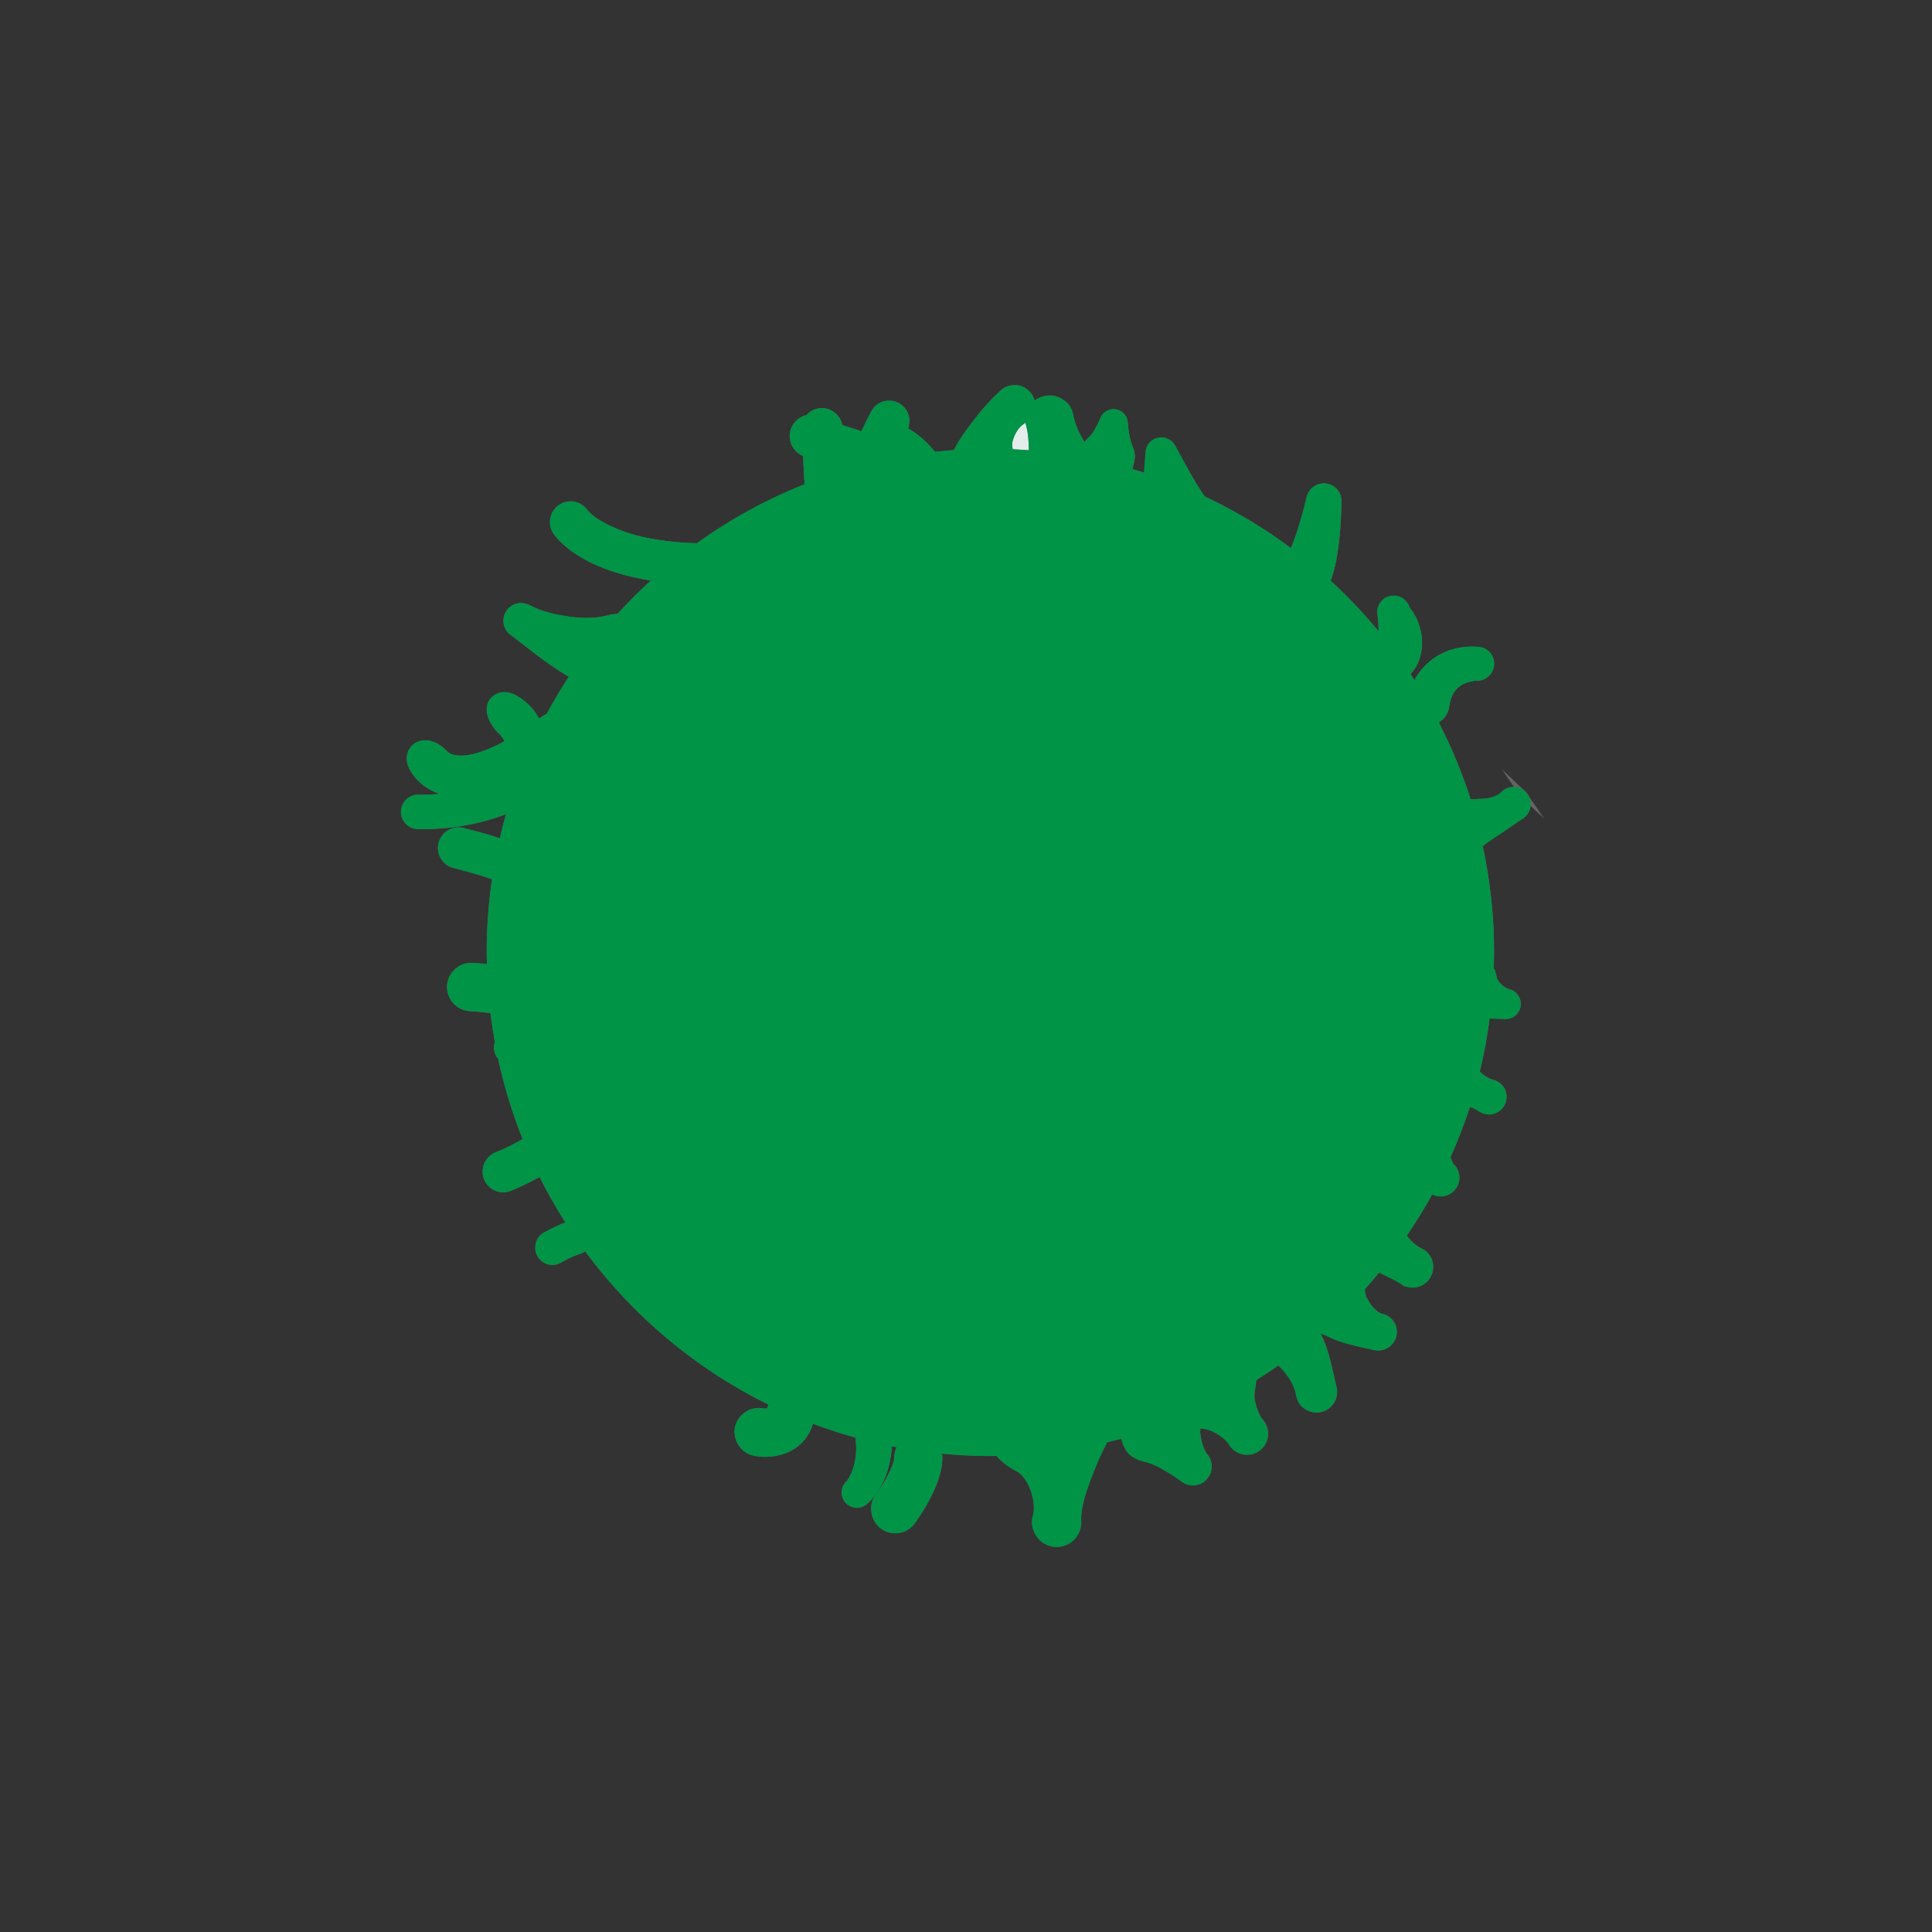 <?xml version='1.0' encoding='utf-8'?>
<ns0:svg xmlns:ns0="http://www.w3.org/2000/svg" version="1.1" viewBox="0 0 500 500">
  <ns0:rect x="0" y="0" width="500" height="500" fill="#333333" stroke="none"/>
  <ns0:defs>
    <ns0:style>
      .cls-1 {
        fill: #646464;
      }

      .cls-2 {
        fill: #f7f8f8;
      }

      .cls-2, .cls-3 {
        display: none;
      }

      .cls-4 {
        fill: #a7b7b3;
      }

      .cls-4, .cls-3 {
        mix-blend-mode: multiply;
      }

      .cls-5 {
        clip-path: url(#clippath-1);
      }

      .cls-5, .cls-6, .cls-7 {
        fill: #e3eeea;
      }

      .cls-8 {
        fill: #868889;
      }

      .cls-9 {
        isolation: isolate;
      }

      .cls-6 {
        clip-path: url(#clippath);
      }

      .cls-10 {
        mix-blend-mode: color;
      }

      .cls-11 {
        fill: none;
        stroke: #646464;
        stroke-miterlimit: 10;
        stroke-width: 1.78px;
      }

      .cls-3 {
        fill: #f0eceb;
      }

      .cls-12 {
        clip-path: url(#clippath-2);
      }

      .cls-13 {
        fill: #009447;
      }
    </ns0:style>
    <ns0:clipPath id="clippath">
      <ns0:path class="cls-7" d="M394.19,205.52c-1.44-1.35-3.7-1.29-5.05.15,0,0-.82.87-2.29,1.36-.36.15-.77.25-1.21.34-.43.13-.92.13-1.41.21-.5.06-1.03.05-1.56.08-.54.02-1.08.06-1.63.06-.36,0-.73,0-1.09,0-2.31-7.36-5.28-14.43-8.8-21.16,1.5-.56,2.68-1.85,2.98-3.53,0,0,.04-.2.1-.54.07-.33.1-.88.29-1.39.09-.26.13-.6.27-.87.13-.27.24-.59.39-.89.18-.26.32-.59.52-.86.22-.24.39-.58.66-.8.24-.26.5-.51.8-.71.27-.25.61-.4.91-.6.65-.33,1.31-.62,1.92-.77.6-.18,1.14-.26,1.48-.31.19-.02.29-.04.33-.05.03-.02.18,0,.15,0,1.91.2,3.62-1.18,3.82-3.08.2-1.91-1.18-3.62-3.08-3.82,0,0-.09-.01-.25-.03-.23-.02-.53-.04-.83-.06-.65-.03-1.54-.03-2.6.1-1.06.1-2.3.38-3.61.8-.64.26-1.32.48-1.97.84-.67.32-1.31.72-1.92,1.16-.65.4-1.18.95-1.75,1.44-.54.51-.99,1.08-1.46,1.62-.43.55-.77,1.12-1.13,1.65-.36.53-.56,1.07-.82,1.55-.08.15-.14.29-.21.44-.74-1.18-1.47-2.35-2.25-3.5l.87-.93s.23-.25.58-.75c.17-.25.39-.57.54-.9.17-.33.38-.75.52-1.17.32-.84.55-1.81.65-2.8.04-.48.11-1.01.07-1.5-.03-.5-.01-1.01-.09-1.49-.12-.98-.33-1.92-.61-2.77-.11-.43-.31-.83-.46-1.21-.15-.38-.35-.73-.51-1.05-.35-.64-.71-1.15-.98-1.51-.28-.36-.49-.59-.48-.57-.41-1.82-2.21-2.96-4.03-2.55-1.82.41-2.96,2.21-2.55,4.03,0,0,.02.18.06.49.03.33.07.81.12,1.38.09,1.15.14,2.69.06,4.14,0,.21-.03.41-.05.62-4.37-5.47-9.14-10.6-14.32-15.3.19-.33.34-.68.46-1.05,0,0,.11-.35.31-.95.21-.62.41-1.43.64-2.4.44-1.93.8-4.37,1.05-6.77.25-2.4.4-4.77.48-6.55.06-1.79.1-2.99.1-2.99.06-1.7-1.08-3.27-2.8-3.7-1.98-.49-3.98.72-4.46,2.7l-.04.16s-.26,1.07-.66,2.68c-.42,1.61-1.02,3.76-1.69,5.83-.67,2.07-1.42,4.07-2.05,5.4-.06.12-.11.22-.17.34-7.2-5.45-15-10.16-23.26-14.03-.21-.3-.45-.64-.75-1.08-.83-1.24-1.91-3-2.96-4.83-2.11-3.64-4.08-7.44-4.08-7.44l-.02-.04c-.49-.92-1.42-1.58-2.53-1.68-1.75-.16-3.29,1.14-3.45,2.88,0,0-.26,2.99-.46,6.53-1.65-.54-3.32-1.05-5-1.53.32-.93.59-1.89.77-2.86.12-.58.18-1.18.03-1.79-.1-.61-.37-1.24-.59-1.83-.5-1.2-.65-2.24-.8-3.13-.31-1.78-.36-2.95-.36-2.95-.05-1.09-.74-2.09-1.83-2.49-1.44-.52-3.04.22-3.57,1.67v.02s-.39,1.04-1.25,2.56c-.43.76-.91,1.64-1.81,2.51-.41.44-.89.87-1.21,1.34-.27.36-.42.73-.54,1.12-.44-.63-.88-1.31-1.29-2.02-.89-1.47-1.61-3.03-2.02-4.22-.42-1.21-.53-2.01-.53-2.01-.03-.25-.09-.53-.16-.78-.82-2.85-3.79-4.49-6.64-3.67-1.5.43-2.65,1.47-3.3,2.77.38-1.31.17-2.76-.72-3.93-1.49-1.96-4.28-2.34-6.24-.85,0,0-.36.33-.98.9-.56.56-1.35,1.32-2.24,2.26-.87.96-1.91,2.06-2.91,3.34-.46.67-1.05,1.29-1.53,2.01-.54.68-1.06,1.4-1.59,2.13-.55.72-1.05,1.48-1.52,2.26-.51.76-.93,1.56-1.35,2.34-.13.22-.22.44-.33.66-1.95.13-3.9.3-5.83.52-.14-.17-.27-.33-.41-.5-.4-.53-.9-1.01-1.35-1.52-.94-.99-1.96-1.9-2.97-2.68-.98-.75-1.96-1.36-2.84-1.84.21-.88.33-1.38.33-1.38.45-1.91-.43-3.96-2.25-4.89-2.14-1.1-4.77-.25-5.87,1.89l-.6,1.17s-.18.34-.49.95c-.3.65-.74,1.6-1.31,2.72-.16.3-.33.66-.49.99-1.12-.42-2.23-.8-3.29-1.14-.84-.33-1.69-.53-2.45-.83-.16-.05-.3-.1-.45-.15,0,0,0,0,0,0-.17-2.46-2.32-4.32-4.76-4.13-1.31.09-2.43.75-3.18,1.71-1.89.31-3.48,1.76-3.86,3.75-.45,2.4,1.01,4.69,3.31,5.36.16,2.57.34,5.63.48,8.58-10.2,4-19.77,9.25-28.53,15.57-22.68-.61-28.97-8.54-29.23-8.88-1.34-2-4.04-2.58-6.09-1.29-2.08,1.32-2.7,4.07-1.38,6.15.69,1.08,6.63,9.49,26.53,12.15-3.59,3.19-7.01,6.55-10.22,10.11-.8,0-1.6.08-2.41.28,0,0-.3.07-.82.2-.52.13-1.28.28-2.25.4-.95.1-2.1.18-3.36.17-1.26.03-2.61-.12-3.99-.27-1.38-.16-2.77-.38-4.06-.68-1.28-.31-2.47-.66-3.46-1.02-.99-.35-1.78-.72-2.32-.98-.55-.25-.76-.4-.8-.41l-.59-.23c-1.48-.57-3.22-.13-4.23,1.2-1.23,1.61-.93,3.92.69,5.15,0,0,1.28.98,3.21,2.46.95.74,2.07,1.6,3.26,2.52,1.22.9,2.52,1.92,3.89,2.86,1.37.96,2.8,1.85,4.19,2.69.44.28.88.52,1.31.76-2.28,3.43-4.4,6.96-6.35,10.61-.4.15-.8.33-1.16.61-.58.44-1.14.84-1.7,1.24-2-3.78-4.5-5.62-5.89-6.4-.5-.28-.86-.43-1-.49-3.66-1.62-8.48,2.09-3.17,8.33,0,0-.07-.02-.19-.08.05.02.58.3,1.26,1.1.46.54.98,1.33,1.48,2.43-7.84,4.44-12.22,4.58-14.36,4.11-1.96-.44-2.61-1.56-2.68-1.69l.07.16c-4.86-4.86-10.13-1.14-8.23,3.42.21.51,2.23,5,8.21,6.63,1.38.38,2.85.56,4.4.56.72,0,1.47-.07,2.23-.15-7.04,1.56-12.91,1.33-13,1.32-1.99-.08-3.64,1.42-3.74,3.38-.1,1.97,1.42,3.64,3.38,3.74.11,0,.65.03,1.53.03,3.71,0,13.45-.45,22.76-4.54-.88,2.93-1.65,5.92-2.32,8.93-5.13-1.69-9.93-2.88-10.26-2.96-2.39-.58-4.8.88-5.39,3.27-.58,2.39.88,4.8,3.27,5.39,2.07.51,6.55,1.71,10.69,3.13-.96,6.37-1.47,12.89-1.47,19.53,0,1.37.06,2.72.1,4.08-2.6-.29-4.52-.41-4.7-.42-2.93-.17-5.49,2.05-5.67,5s2.05,5.49,5,5.67c1.22.08,3.58.28,6.15.61.33,2.84.75,5.64,1.26,8.42-.35.88-.36,1.88.07,2.81.17.36.4.67.66.95,1.59,7.44,3.82,14.65,6.63,21.56-1.66,1.13-5.05,2.83-7.83,3.99-2.27.95-3.34,3.56-2.39,5.83.72,1.71,2.37,2.74,4.11,2.74.57,0,1.16-.11,1.72-.35,1.38-.58,5.03-2.16,8.05-3.99,2.29,4.67,4.86,9.17,7.68,13.5-3.51,1.1-6.48,2.94-6.6,3.02-1.67,1.04-2.18,3.23-1.14,4.9.67,1.09,1.84,1.68,3.03,1.68.64,0,1.29-.17,1.87-.53.02-.01,2.36-1.45,4.98-2.27.7-.22,1.29-.64,1.72-1.18,12.54,17.25,29.22,31.31,48.6,40.65-.37.54-.66,1.16-.81,1.84-.04.16-.07.25-.07.26-.3.17-1.25.25-1.9.14-2.88-.55-5.66,1.32-6.24,4.19-.59,2.89,1.28,5.72,4.18,6.3.84.17,1.77.27,2.75.27,4.62,0,10.22-2.16,11.72-8.82,0-.02,0-.04,0-.05,4.04,1.56,8.18,2.92,12.41,4.07.02.11.03.22.05.34.13.73.18,1.45.21,2.17.07.73.03,1.44,0,2.15,0,.71-.14,1.36-.2,2.03-.15.62-.22,1.27-.42,1.81-.15.57-.35,1.08-.54,1.54-.4.91-.81,1.61-1.12,2.03-.13.17-.23.3-.3.4,0,.02-.12.14-.11.13l-.07.06c-1.21,1.11-1.33,3-.25,4.25,1.1,1.28,3.04,1.43,4.32.33,0,0,.11-.1.33-.28.29-.26.51-.49.86-.86.65-.71,1.43-1.75,2.19-3.09.37-.67.74-1.41,1.05-2.21.37-.79.58-1.66.88-2.55.19-.89.47-1.83.58-2.77.13-.95.28-1.92.3-2.87.02-.24.02-.47.03-.71,1.2.25,2.41.45,3.62.66-.8.93-1.3,2.13-1.3,3.46,0,1.94-2.59,6.87-4.92,10.08-1.73,2.39-1.2,5.73,1.18,7.47.95.69,2.05,1.02,3.14,1.02,1.65,0,3.28-.76,4.33-2.2,1.16-1.6,6.96-9.9,6.96-16.37,0-.77-.17-1.5-.47-2.17,4.53.48,9.12.74,13.77.74.66,0,1.31-.04,1.96-.05,1.39,1.63,3.12,3.02,5.15,4.05,0,0,.22.11.56.33.34.2.79.58,1.24,1.07.46.5.93,1.14,1.34,1.86.44.73.76,1.54,1.08,2.38.6,1.67.85,3.41.86,4.7.02,1.31-.22,2.08-.22,2.08-.19.61-.28,1.27-.25,1.94.17,3.01,2.74,5.32,5.75,5.15,3.01-.17,5.32-2.74,5.15-5.75v-.26s-.07-1.03.14-2.44c.2-1.43.63-3.32,1.27-5.27.34-.98.65-1.98,1.04-2.96.35-.97.73-1.93,1.1-2.78.33-.87.68-1.62.9-2.2.24-.57.4-.91.4-.91l2.1-4.38c1.69-.4,3.37-.82,5.04-1.28.1.76.25,1.52.55,2.25.47,1.14,1.08,2.28,2.39,2.95.64.35,1.4.6,2.2.83.79.24,1.59.45,2.29.72.71.26,1.33.56,1.88.87.54.32,1.06.62,1.53.89,1.93,1.09,3.08,1.91,3.08,1.91l1.59,1.13c1.46,1.04,3.49.99,4.91-.23,1.66-1.44,1.85-3.95.41-5.62,0,0-.9-1.04-1.45-3.11-.15-.51-.28-1.09-.39-1.72-.13-.62-.21-1.32-.15-2.13.01-.41.05-.85.11-1.3.18.03.36.06.55.08.75.11,1.6.15,2.25.33.73.12,1.27.38,1.76.65.48.28.97.52,1.37.81.42.27.8.54,1.12.81,1.35,1.04,1.89,1.98,1.89,1.98.16.28.37.57.6.82,1.7,1.85,4.58,1.97,6.44.27,1.85-1.7,1.97-4.58.27-6.44h0s-.75-.82-1.35-2.42c-.17-.39-.31-.84-.45-1.32-.16-.47-.25-1.02-.39-1.56-.12-.55-.21-1.15-.13-1.89,0-.68.2-1.52.3-2.28.09-.63.15-1.24.15-1.8,2.27-1.4,4.48-2.88,6.65-4.42.53.4,1.05.89,1.56,1.46.59.67,1.19,1.39,1.71,2.13.48.74.93,1.46,1.23,2.1.29.64.53,1.19.64,1.56.13.37.16.52.16.56l.26,1.15s0,.02,0,.03c.55,2.38,2.93,3.85,5.31,3.3,2.38-.55,3.85-2.93,3.3-5.31,0,0-.27-1.14-.66-2.84-.2-.82-.38-1.79-.66-2.82-.22-1.04-.51-2.15-.84-3.26-.34-1.11-.74-2.23-1.18-3.27-.36-.84-.76-1.62-1.15-2.33.25-.21.5-.43.75-.65.45.12.9.24,1.34.4.94.33,1.83.81,2.75,1.23.93.4,1.92.7,2.85.95.92.26,1.78.51,2.52.72.73.22,1.37.34,1.81.44.45.1.7.15.7.15l2.59.57c.05.01.11.02.16.03,2.13.37,4.16-1.07,4.53-3.2.37-2.13-1.07-4.16-3.2-4.53,0,0-.25-.04-.62-.24-.19-.08-.41-.22-.65-.39-.25-.14-.49-.39-.77-.62-.54-.5-1.1-1.19-1.65-2.01-.27-.42-.51-.91-.77-1.37-.27-.45-.43-1.1-.52-1.84-.02-.35-.02-.72-.03-1.08,1.5-1.66,2.95-3.36,4.36-5.09,1.76.9,3.42,1.64,4.61,2.3.63.35,1.15.65,1.52.89.38.24.6.41.58.39,2.16,1.19,4.87.4,6.05-1.76,1.19-2.16.4-4.87-1.76-6.05-.02-.02-.19-.06-.47-.21-.31-.15-.74-.41-1.23-.77-.98-.7-2.14-1.89-3.01-3.15,0-.01-.01-.02-.02-.03,2.65-3.84,5.1-7.82,7.33-11.94.06.02.1.04.09.03,1.73,1.35,4.22,1.04,5.56-.69,1.35-1.73,1.04-4.22-.69-5.56-.03-.02-.03-.12-.14-.39-.11-.27-.26-.65-.44-1.11-.08-.21-.17-.45-.26-.7,2.07-4.61,3.91-9.35,5.44-14.23.71.27,1.36.54,1.89.79.88.42,1.49.81,1.49.81l.17.11c.34.22.72.38,1.14.47,1.96.45,3.91-.77,4.35-2.73.45-1.96-.77-3.91-2.73-4.35,0,0-.53-.12-1.33-.53-.78-.4-1.75-1.09-2.58-1.9-.1-.09-.19-.19-.29-.29,1.22-4.93,2.14-9.97,2.77-15.1.88.16,1.49.19,1.49.19l3.31.12c1.44.05,2.75-.93,3.06-2.39.35-1.63-.69-3.24-2.32-3.59,0,0-.83-.18-1.77-.92-.48-.35-.97-.87-1.46-1.45-.23-.32-.43-.69-.55-1.19-.12-.49-.22-1.01-.36-1.48-.09-.39-.28-.66-.49-.88.05-1.49.11-2.98.11-4.49,0-9.57-1.07-18.89-3.04-27.88.54-.4,1.1-.81,1.68-1.23,3.37-2.41,6.9-4.73,6.9-4.73l2.35-1.54c.22-.15.43-.32.62-.53,1.35-1.44,1.29-3.7-.15-5.05Z" />
    </ns0:clipPath>
    <ns0:clipPath id="clippath-1">
      <ns0:path class="cls-6" d="M261.34,113.43c.21-.58.39-1.17.69-1.65.25-.51.54-.96.85-1.34.27-.42.62-.69.89-.98.3-.25.56-.47.79-.6.24-.15.41-.23.5-.24.08-.01.23-.09.21-.08.53-.4.93-.9,1.22-1.45-.28.95-.32,1.98-.02,3.01l.02.06s.26.89.42,2.21c.18,1.33.26,3.14.26,5.02,0,.03,0,.07,0,.1-1.91-.16-3.82-.28-5.75-.36-.18-.59-.31-1.18-.35-1.73-.07-.74.1-1.37.28-1.96Z" />
    </ns0:clipPath>
    <ns0:clipPath id="clippath-2">
      <ns0:path class="cls-5" d="M217.75,120c.59.2,1.19.41,1.78.65-.25.67-.46,1.28-.66,1.88-.32.1-.65.18-.97.27-.05-.95-.1-1.89-.16-2.8Z" />
    </ns0:clipPath>
  </ns0:defs>
  
  <ns0:g class="cls-9">
    <ns0:g id="Layer_1">
      <ns0:g>
        <ns0:g>
          <ns0:path class="cls-7" d="M394.19,205.52c-1.44-1.35-3.7-1.29-5.05.15,0,0-.82.87-2.29,1.36-.36.15-.77.25-1.21.34-.43.13-.92.13-1.41.21-.5.06-1.03.05-1.56.08-.54.02-1.08.06-1.63.06-.36,0-.73,0-1.09,0-2.31-7.36-5.28-14.43-8.8-21.16,1.5-.56,2.68-1.85,2.98-3.53,0,0,.04-.2.1-.54.07-.33.1-.88.29-1.39.09-.26.13-.6.27-.87.13-.27.24-.59.39-.89.18-.26.32-.59.52-.86.22-.24.39-.58.66-.8.24-.26.5-.51.8-.71.27-.25.61-.4.91-.6.65-.33,1.31-.62,1.92-.77.6-.18,1.14-.26,1.48-.31.19-.02.29-.04.33-.05.03-.02.18,0,.15,0,1.91.2,3.62-1.18,3.82-3.08.2-1.91-1.18-3.62-3.08-3.82,0,0-.09-.01-.25-.03-.23-.02-.53-.04-.83-.06-.65-.03-1.54-.03-2.6.1-1.06.1-2.3.38-3.61.8-.64.26-1.32.48-1.97.84-.67.32-1.31.72-1.92,1.16-.65.4-1.18.95-1.75,1.44-.54.51-.99,1.08-1.46,1.62-.43.55-.77,1.12-1.13,1.65-.36.53-.56,1.07-.82,1.55-.08.15-.14.29-.21.44-.74-1.18-1.47-2.35-2.25-3.5l.87-.93s.23-.25.58-.75c.17-.25.39-.57.54-.9.17-.33.38-.75.52-1.17.32-.84.55-1.81.65-2.8.04-.48.11-1.01.07-1.5-.03-.5-.01-1.01-.09-1.49-.12-.98-.33-1.92-.61-2.77-.11-.43-.31-.83-.46-1.21-.15-.38-.35-.73-.51-1.05-.35-.64-.71-1.15-.98-1.51-.28-.36-.49-.59-.48-.57-.41-1.82-2.21-2.96-4.03-2.55-1.82.41-2.96,2.21-2.55,4.03,0,0,.02.18.06.49.03.33.07.81.12,1.38.09,1.15.14,2.69.06,4.14,0,.21-.03.41-.05.62-4.37-5.47-9.14-10.6-14.32-15.3.19-.33.34-.68.46-1.05,0,0,.11-.35.31-.95.21-.62.41-1.43.64-2.4.44-1.93.8-4.37,1.05-6.77.25-2.4.4-4.77.48-6.55.06-1.79.1-2.99.1-2.99.06-1.7-1.08-3.27-2.8-3.7-1.98-.49-3.98.72-4.46,2.7l-.04.16s-.26,1.07-.66,2.68c-.42,1.61-1.02,3.76-1.69,5.83-.67,2.07-1.42,4.07-2.05,5.4-.06.12-.11.22-.17.34-7.2-5.45-15-10.16-23.26-14.03-.21-.3-.45-.64-.75-1.08-.83-1.24-1.91-3-2.96-4.83-2.11-3.64-4.08-7.44-4.08-7.44l-.02-.04c-.49-.92-1.42-1.58-2.53-1.68-1.75-.16-3.29,1.14-3.45,2.88,0,0-.26,2.99-.46,6.53-1.65-.54-3.32-1.05-5-1.53.32-.93.59-1.89.77-2.86.12-.58.18-1.18.03-1.79-.1-.61-.37-1.24-.59-1.83-.5-1.2-.65-2.24-.8-3.13-.31-1.78-.36-2.95-.36-2.95-.05-1.09-.74-2.09-1.83-2.49-1.44-.52-3.04.22-3.57,1.67v.02s-.39,1.04-1.25,2.56c-.43.76-.91,1.64-1.81,2.51-.41.44-.89.87-1.21,1.34-.27.36-.42.73-.54,1.12-.44-.63-.88-1.31-1.29-2.02-.89-1.47-1.61-3.03-2.02-4.22-.42-1.21-.53-2.01-.53-2.01-.03-.25-.09-.53-.16-.78-.82-2.85-3.79-4.49-6.64-3.67-1.5.43-2.65,1.47-3.3,2.77.38-1.31.17-2.76-.72-3.93-1.49-1.96-4.28-2.34-6.24-.85,0,0-.36.33-.98.9-.56.56-1.35,1.32-2.24,2.26-.87.96-1.91,2.06-2.91,3.34-.46.67-1.05,1.29-1.53,2.01-.54.68-1.06,1.4-1.59,2.13-.55.72-1.05,1.48-1.52,2.26-.51.76-.93,1.56-1.35,2.34-.13.22-.22.44-.33.66-1.95.13-3.9.3-5.83.52-.14-.17-.27-.33-.41-.5-.4-.53-.9-1.01-1.35-1.52-.94-.99-1.96-1.9-2.97-2.68-.98-.75-1.96-1.36-2.84-1.84.21-.88.33-1.38.33-1.38.45-1.91-.43-3.96-2.25-4.89-2.14-1.1-4.77-.25-5.87,1.89l-.6,1.17s-.18.34-.49.95c-.3.65-.74,1.6-1.31,2.72-.16.3-.33.66-.49.99-1.12-.42-2.23-.8-3.29-1.14-.84-.33-1.69-.53-2.45-.83-.16-.05-.3-.1-.45-.15,0,0,0,0,0,0-.17-2.46-2.32-4.32-4.76-4.13-1.31.09-2.43.75-3.18,1.71-1.89.31-3.48,1.76-3.86,3.75-.45,2.4,1.01,4.69,3.31,5.36.16,2.57.34,5.63.48,8.58-10.2,4-19.77,9.25-28.53,15.57-22.68-.61-28.97-8.54-29.23-8.88-1.34-2-4.04-2.58-6.09-1.29-2.08,1.32-2.7,4.07-1.38,6.15.69,1.08,6.63,9.49,26.53,12.15-3.59,3.19-7.01,6.55-10.22,10.11-.8,0-1.6.08-2.41.28,0,0-.3.07-.82.2-.52.13-1.28.28-2.25.4-.95.1-2.1.18-3.36.17-1.26.03-2.61-.12-3.99-.27-1.38-.16-2.77-.38-4.06-.68-1.28-.31-2.47-.66-3.46-1.02-.99-.35-1.78-.72-2.32-.98-.55-.25-.76-.4-.8-.41l-.59-.23c-1.48-.57-3.22-.13-4.23,1.2-1.23,1.61-.93,3.92.69,5.15,0,0,1.28.98,3.21,2.46.95.74,2.07,1.6,3.26,2.52,1.22.9,2.52,1.92,3.89,2.86,1.37.96,2.8,1.85,4.19,2.69.44.28.88.52,1.31.76-2.28,3.43-4.4,6.96-6.35,10.61-.4.15-.8.33-1.16.61-.58.44-1.14.84-1.7,1.24-2-3.78-4.5-5.62-5.89-6.4-.5-.28-.86-.43-1-.49-3.66-1.62-8.48,2.09-3.17,8.33,0,0-.07-.02-.19-.08.05.02.58.3,1.26,1.1.46.54.98,1.33,1.48,2.43-7.84,4.44-12.22,4.58-14.36,4.11-1.96-.44-2.61-1.56-2.68-1.69l.07.16c-4.86-4.86-10.13-1.14-8.23,3.42.21.51,2.23,5,8.21,6.63,1.38.38,2.85.56,4.4.56.72,0,1.47-.07,2.23-.15-7.04,1.56-12.91,1.33-13,1.32-1.99-.08-3.64,1.42-3.74,3.38-.1,1.97,1.42,3.64,3.38,3.74.11,0,.65.03,1.53.03,3.71,0,13.45-.45,22.76-4.54-.88,2.93-1.65,5.92-2.32,8.93-5.13-1.69-9.93-2.88-10.26-2.96-2.39-.58-4.8.88-5.39,3.27-.58,2.39.88,4.8,3.27,5.39,2.07.51,6.55,1.71,10.69,3.13-.96,6.37-1.47,12.89-1.47,19.53,0,1.37.06,2.72.1,4.08-2.6-.29-4.52-.41-4.7-.42-2.93-.17-5.49,2.05-5.67,5s2.05,5.49,5,5.67c1.22.08,3.58.28,6.15.61.33,2.84.75,5.64,1.26,8.42-.35.88-.36,1.88.07,2.81.17.36.4.67.66.95,1.59,7.44,3.82,14.65,6.63,21.56-1.66,1.13-5.05,2.83-7.83,3.99-2.27.95-3.34,3.56-2.39,5.83.72,1.71,2.37,2.74,4.11,2.74.57,0,1.16-.11,1.72-.35,1.38-.58,5.03-2.16,8.05-3.99,2.29,4.67,4.86,9.17,7.68,13.5-3.51,1.1-6.48,2.94-6.6,3.02-1.67,1.04-2.18,3.23-1.14,4.9.67,1.09,1.84,1.68,3.03,1.68.64,0,1.29-.17,1.87-.53.02-.01,2.36-1.45,4.98-2.27.7-.22,1.29-.64,1.72-1.18,12.54,17.25,29.22,31.31,48.6,40.65-.37.54-.66,1.16-.81,1.84-.04.16-.07.25-.07.26-.3.17-1.25.25-1.9.14-2.88-.55-5.66,1.32-6.24,4.19-.59,2.89,1.28,5.72,4.18,6.3.84.17,1.77.27,2.75.27,4.62,0,10.22-2.16,11.72-8.82,0-.02,0-.04,0-.05,4.04,1.56,8.18,2.92,12.41,4.07.02.11.03.22.05.34.13.73.18,1.45.21,2.17.07.73.03,1.44,0,2.15,0,.71-.14,1.36-.2,2.03-.15.62-.22,1.27-.42,1.81-.15.57-.35,1.08-.54,1.54-.4.91-.81,1.61-1.12,2.03-.13.17-.23.3-.3.4,0,.02-.12.14-.11.13l-.07.06c-1.21,1.11-1.33,3-.25,4.25,1.1,1.28,3.04,1.43,4.32.33,0,0,.11-.1.33-.28.29-.26.51-.49.86-.86.65-.71,1.43-1.75,2.19-3.09.37-.67.74-1.41,1.05-2.21.37-.79.58-1.66.88-2.55.19-.89.47-1.83.58-2.77.13-.95.28-1.92.3-2.87.02-.24.02-.47.03-.71,1.2.25,2.41.45,3.62.66-.8.93-1.3,2.13-1.3,3.46,0,1.94-2.59,6.87-4.92,10.08-1.73,2.39-1.2,5.73,1.18,7.47.95.69,2.05,1.02,3.14,1.02,1.65,0,3.28-.76,4.33-2.2,1.16-1.6,6.96-9.9,6.96-16.37,0-.77-.17-1.5-.47-2.17,4.53.48,9.12.74,13.77.74.66,0,1.31-.04,1.96-.05,1.39,1.63,3.12,3.02,5.15,4.05,0,0,.22.11.56.33.34.2.79.58,1.24,1.07.46.5.93,1.14,1.34,1.86.44.73.76,1.54,1.08,2.38.6,1.67.85,3.41.86,4.7.02,1.31-.22,2.08-.22,2.08-.19.61-.28,1.27-.25,1.94.17,3.01,2.74,5.32,5.75,5.15,3.01-.17,5.32-2.74,5.15-5.75v-.26s-.07-1.03.14-2.44c.2-1.43.63-3.32,1.27-5.27.34-.98.65-1.98,1.04-2.96.35-.97.73-1.93,1.1-2.78.33-.87.68-1.62.9-2.2.24-.57.4-.91.4-.91l2.1-4.38c1.69-.4,3.37-.82,5.04-1.28.1.76.25,1.52.55,2.25.47,1.14,1.08,2.28,2.39,2.95.64.35,1.4.6,2.2.83.79.24,1.59.45,2.29.72.71.26,1.33.56,1.88.87.54.32,1.06.62,1.53.89,1.93,1.09,3.08,1.91,3.08,1.91l1.59,1.13c1.46,1.04,3.49.99,4.91-.23,1.66-1.44,1.85-3.95.41-5.62,0,0-.9-1.04-1.45-3.11-.15-.51-.28-1.09-.39-1.72-.13-.62-.21-1.32-.15-2.13.01-.41.05-.85.11-1.3.18.03.36.06.55.08.75.11,1.6.15,2.25.33.73.12,1.27.38,1.76.65.48.28.97.52,1.37.81.42.27.8.54,1.12.81,1.35,1.04,1.89,1.98,1.89,1.98.16.28.37.57.6.82,1.7,1.85,4.58,1.97,6.44.27,1.85-1.7,1.97-4.58.27-6.44h0s-.75-.82-1.35-2.42c-.17-.39-.31-.84-.45-1.32-.16-.47-.25-1.02-.39-1.56-.12-.55-.21-1.15-.13-1.89,0-.68.2-1.52.3-2.28.09-.63.15-1.24.15-1.8,2.27-1.4,4.48-2.88,6.65-4.42.53.4,1.05.89,1.56,1.46.59.67,1.19,1.39,1.71,2.13.48.74.93,1.46,1.23,2.1.29.64.53,1.19.64,1.56.13.37.16.52.16.56l.26,1.15s0,.02,0,.03c.55,2.38,2.93,3.85,5.31,3.3,2.38-.55,3.85-2.93,3.3-5.31,0,0-.27-1.14-.66-2.84-.2-.82-.38-1.79-.66-2.82-.22-1.04-.51-2.15-.84-3.26-.34-1.11-.74-2.23-1.18-3.27-.36-.84-.76-1.62-1.15-2.33.25-.21.5-.43.75-.65.45.12.9.24,1.34.4.94.33,1.83.81,2.75,1.23.93.4,1.92.7,2.85.95.92.26,1.78.51,2.52.72.73.22,1.37.34,1.81.44.45.1.7.15.7.15l2.59.57c.05.01.11.02.16.03,2.13.37,4.16-1.07,4.53-3.2.37-2.13-1.07-4.16-3.2-4.53,0,0-.25-.04-.62-.24-.19-.08-.41-.22-.65-.39-.25-.14-.49-.39-.77-.62-.54-.5-1.1-1.19-1.65-2.01-.27-.42-.51-.91-.77-1.37-.27-.45-.43-1.1-.52-1.84-.02-.35-.02-.72-.03-1.08,1.5-1.66,2.95-3.36,4.36-5.09,1.76.9,3.42,1.64,4.61,2.3.63.35,1.15.65,1.52.89.38.24.6.41.58.39,2.16,1.19,4.87.4,6.05-1.76,1.19-2.16.4-4.87-1.76-6.05-.02-.02-.19-.06-.47-.21-.31-.15-.74-.41-1.23-.77-.98-.7-2.14-1.89-3.01-3.15,0-.01-.01-.02-.02-.03,2.65-3.84,5.1-7.82,7.33-11.94.06.02.1.04.09.03,1.73,1.35,4.22,1.04,5.56-.69,1.35-1.73,1.04-4.22-.69-5.56-.03-.02-.03-.12-.14-.39-.11-.27-.26-.65-.44-1.11-.08-.21-.17-.45-.26-.7,2.07-4.61,3.91-9.35,5.44-14.23.71.27,1.36.54,1.89.79.88.42,1.49.81,1.49.81l.17.11c.34.22.72.38,1.14.47,1.96.45,3.91-.77,4.35-2.73.45-1.96-.77-3.91-2.73-4.35,0,0-.53-.12-1.33-.53-.78-.4-1.75-1.09-2.58-1.9-.1-.09-.19-.19-.29-.29,1.22-4.93,2.14-9.97,2.77-15.1.88.16,1.49.19,1.49.19l3.31.12c1.44.05,2.75-.93,3.06-2.39.35-1.63-.69-3.24-2.32-3.59,0,0-.83-.18-1.77-.92-.48-.35-.97-.87-1.46-1.45-.23-.32-.43-.69-.55-1.19-.12-.49-.22-1.01-.36-1.48-.09-.39-.28-.66-.49-.88.05-1.49.11-2.98.11-4.49,0-9.57-1.07-18.89-3.04-27.88.54-.4,1.1-.81,1.68-1.23,3.37-2.41,6.9-4.73,6.9-4.73l2.35-1.54c.22-.15.43-.32.62-.53,1.35-1.44,1.29-3.7-.15-5.05Z" />
          <ns0:path class="cls-7" d="M261.34,113.43c.21-.58.39-1.17.69-1.65.25-.51.54-.96.85-1.34.27-.42.62-.69.89-.98.3-.25.56-.47.79-.6.24-.15.41-.23.5-.24.08-.01.23-.09.21-.08.53-.4.93-.9,1.22-1.45-.28.95-.32,1.98-.02,3.01l.02.06s.26.89.42,2.21c.18,1.33.26,3.14.26,5.02,0,.03,0,.07,0,.1-1.91-.16-3.82-.28-5.75-.36-.18-.59-.31-1.18-.35-1.73-.07-.74.1-1.37.28-1.96Z" />
          <ns0:path class="cls-7" d="M217.75,120c.59.2,1.19.41,1.78.65-.25.67-.46,1.28-.66,1.88-.32.1-.65.18-.97.27-.05-.95-.1-1.89-.16-2.8Z" />
          <ns0:g class="cls-12">
            <ns0:g>
              <ns0:g>
                <ns0:path class="cls-7" d="M180.67,150.41s-.08,0-.11,0c-28.08-.71-35.84-11.68-36.63-12.93-1.32-2.08-.7-4.83,1.38-6.15,2.05-1.3,4.75-.72,6.09,1.29.25.33,6.57,8.31,29.38,8.88" />
                <ns0:path class="cls-1" d="M180.67,150.5c-7.14.38-14.48-.24-21.29-2.5-4.68-1.64-16.4-7.5-16.63-12.96-.09-1.98,1.17-4.03,3.12-4.78,1.91-.81,4.33-.3,5.76,1.29,1.03,1.35,2.43,2.35,3.89,3.22,7.66,4.37,16.48,5.61,25.26,6.64,0,0,0,.18,0,.18-9.65.33-20.56-.61-28.49-6.88-.71-.6-1.36-1.27-1.91-2.04-.93-1.1-2.58-1.58-4.01-1.09-1.42.47-2.57,1.85-2.64,3.47.02,4.51,7.33,8.48,11.08,9.9,4.94,1.82,10.13,3.01,15.31,3.92,3.49.61,7.02.97,10.55,1.45,0,0,0,.18,0,.18h0Z" />
              </ns0:g>
              <ns0:g>
                <ns0:path class="cls-7" d="M162.6,179.15c-2.23.56-4.47.31-6.41-.57l-.81-.36s-.43-.19-1.19-.53c-.76-.31-1.82-.8-3.02-1.43-1.21-.6-2.59-1.32-3.96-2.18-1.39-.84-2.83-1.72-4.19-2.69-1.37-.94-2.67-1.96-3.89-2.86-1.19-.92-2.31-1.78-3.26-2.52-1.93-1.47-3.21-2.46-3.21-2.46-1.61-1.23-1.92-3.54-.69-5.15,1.01-1.32,2.75-1.77,4.23-1.2l.59.23s.25.16.8.41c.54.26,1.33.62,2.32.98.99.36,2.18.71,3.46,1.02,1.29.3,2.68.53,4.06.68,1.38.15,2.73.3,3.99.27,1.26.01,2.41-.07,3.36-.17.96-.12,1.73-.27,2.25-.4.52-.13,8.49-1.37,8.49-1.37" />
                <ns0:path class="cls-1" d="M162.62,179.24c-3.9,1.58-7.93-.58-11.47-2.15-5.05-2.31-9.37-5.86-13.58-9.39-1.51-1.22-3.1-2.4-4.68-3.54-1.07-.64-1.98-1.75-2.15-3.05-.56-2.8,2.32-5.52,5.16-4.81,1.56.42,2.91,1.26,4.44,1.74,0,0,2.2.6,2.2.6,1.21.39,3.21.63,4.47.86,6.19,1.17,12.26-.45,18.47-.73,0,0,.03.18.03.18-3.05.8-6.04,1.43-9.14,2.11-3.16.72-6.41.78-9.6.33-3.18-.46-6.34-1.2-9.24-2.65-.7-.32-1.27-.71-1.99-.91-1.92-.58-3.98,1.1-3.83,3.17.02,1.53,1.38,2.51,2.5,3.37,3.63,2.94,7.49,5.67,11.58,7.92,2.61,1.58,5.38,3.14,8.1,4.49,1.18.55,2.93,1.59,4.17,1.94,1.43.44,2.97.56,4.52.35l.04.17h0Z" />
              </ns0:g>
              <ns0:g>
                <ns0:path class="cls-7" d="M132.86,195.59c-.66-3.07-1.72-4.85-2.56-5.83-.68-.8-1.21-1.08-1.26-1.1.12.06.19.08.19.08-5.32-6.24-.49-9.95,3.17-8.33.14.05.5.2,1,.49,2.03,1.14,6.38,4.5,8.16,12.84" />
                <ns0:path class="cls-1" d="M132.77,195.61c-1.07-2.28-2.01-4.77-4.08-6.24,0,0,.72-1.43.72-1.43.02,0,.03.01.04.03l-.81,1.28c-1.6-2.02-2.8-4.99-1.56-7.48.92-1.89,3.43-2.75,5.41-2.09,5.75,1.96,9.01,8.25,9.18,14.02,0,0-.17.04-.17.04-2.1-4.95-5.41-11.96-11.07-13.18-2.22-.17-3.8,1.87-3.04,4,.48,1.42,1.54,2.52,2.47,3.66,0,0,1.74,2.16,1.74,2.16-.23-.08-2.75-.93-2.89-1.01,0,0,.72-1.43.72-1.43,2.53,1.6,3.48,4.81,3.54,7.63,0,0-.17.04-.17.04h0Z" />
              </ns0:g>
              <ns0:g>
                <ns0:path class="cls-7" d="M138.48,205.53c-10.61,6.64-24.46,8.18-28.87,8.18-.88,0-1.42-.02-1.53-.03-1.97-.1-3.48-1.77-3.38-3.74.1-1.96,1.74-3.46,3.74-3.38h0c.14,0,14.55.61,25.34-6.15" />
                <ns0:path class="cls-1" d="M138.52,205.61c-6.99,5.42-15.91,7.68-24.62,8.13-1.45.12-2.9.24-4.36.26-1.48.08-3.25.02-4.33-1.24-1.87-1.83-1.3-5.36,1.12-6.52.7-.4,1.74-.54,2.47-.49,2.83-.02,5.69-.32,8.5-.71,5.64-.77,11.2-2.14,16.41-4.69l.09.15c-4.66,3.57-10.45,5.51-16.23,6.43-2.91.44-5.85.58-8.81.48-1.24-.13-2.38.26-3.04,1.33-1.05,1.55-.16,3.99,1.73,4.5,2.03.38,4.3.15,6.37-.1,8.48-1.56,16.73-4.01,24.59-7.67,0,0,.09.15.09.15h0Z" />
              </ns0:g>
              <ns0:g>
                <ns0:path class="cls-7" d="M146.36,193.17c-10.8,8.13-19.1,11.88-26.35,11.88-1.55,0-3.83.15-5.21-.22-5.97-1.63-8-6.12-8.21-6.63-1.9-4.56,3.37-8.28,8.23-3.42l-.07-.16c.07.13.71,1.25,2.68,1.69,2.87.63,10.59.44,24.42-9.96" />
                <ns0:path class="cls-1" d="M146.41,193.24c-5.53,4.87-11.82,9.33-19.02,11.39-4.14,1.01-8.86,1.2-13.03.34-4.88-1.12-12.75-8.39-6.53-12.7,2.63-1.45,5.72-.03,7.62,1.87,0,0-1.45,1-1.45,1l-.08-.16,1.61-.79c1.37,1.67,4.03,1.41,6.04,1.21,7.37-1.12,13.93-5.26,20.21-9.14,0,0,.11.14.11.14-3.84,3.33-8,6.32-12.64,8.49-4.03,1.86-12.13,4.7-15.3.14,0,0,1.61-.79,1.61-.79l.07.16,1.9,4.42c-2.29-2.1-5.36-6.82-9-5.21-4.54,2.88.87,8.82,4.29,10.21,2.22,1.14,4.66,1,7.1.81,9.81-.8,18.14-6.57,26.38-11.54,0,0,.11.14.11.14h0Z" />
              </ns0:g>
              <ns0:g>
                <ns0:g>
                  <ns0:path class="cls-7" d="M262.8,121.4c.16.51.43.99.64,1.42.18.42.38.8.6,1.14.38.67.73,1.16.97,1.5.24.34.33.51.33.51" />
                  <ns0:path class="cls-8" d="M262.88,121.37c.59.19,1.01.32,1.1.89-.07.55-.31,1,.36,1.25.67.26,1.23.73,1.2,1.5,0,.26.05.87-.29,1-.87-.07-1.52-.4-1.7-1.24-.21-.39.15-1.12-.19-1.46-.16-.18-.51-.24-.71-.38-.4-.4-.32-1.01.05-1.51,0,0,.17-.05.17-.05h0Z" />
                </ns0:g>
                <ns0:g>
                  <ns0:path class="cls-7" d="M245.85,121.19c.22-.7.48-1.44.82-2.19.33-.76.65-1.56,1.09-2.33.42-.78.84-1.58,1.35-2.34.47-.77.97-1.54,1.52-2.26.53-.73,1.06-1.44,1.59-2.13.48-.72,1.07-1.34,1.53-2.01,1.01-1.28,2.04-2.38,2.91-3.34.88-.95,1.67-1.7,2.24-2.26.62-.58.98-.9.98-.9,1.96-1.49,4.76-1.11,6.24.85,1.49,1.96,1.11,4.76-.85,6.24.02-.01-.13.07-.21.08-.09,0-.26.09-.5.24-.23.13-.49.35-.79.6-.27.29-.61.57-.89.98-.31.38-.6.83-.85,1.34-.29.48-.48,1.07-.69,1.65-.18.59-.34,1.23-.28,1.96.05.73-.35,1.51-.08,2.27.24.75.8,1.76.97,2.36" />
                  <ns0:path class="cls-8" d="M245.76,121.17c.78-4.86,3.68-9.32,6.84-12.75,2.22-2.4,4.79-4.86,7.01-7.27,3.5-3.06,8.87,0,8.29,4.58-.14,1.4-.93,2.73-2.05,3.58l-1.16-1.52c-.06.05-.15.12-.26.3-.11.17-.17.54-.04.82.28.53.54.5.59.54.2.07.49.05.68-.04,0,0-.04.02-.04.02-.12.05-.28.12-.49.14.22-.03.16-.04.15-.03l-.11.05c-1.38.81-2.39,2.2-3.09,3.92-.52,1.08-.41,2.41-.76,3.5-.11,1,.58,1.97.73,3,0,0-.17.05-.17.05-.43-.99-1.32-1.93-1.4-3.07.11-1.18-.15-2.24.11-3.37.41-1.89,1.26-3.53,2.51-4.76.46-.47,1.42-1.14,1.8-1.16-.12.02-.09.02-.09.02.02-.01.05-.03.08-.04.95-.45,1.88.9.96,1.63,0,0-1.16-1.52-1.16-1.52.74-.56,1.22-1.4,1.39-2.31.62-3.14-3.34-5.55-5.96-3.71-2.86,2.19-5.37,5.41-7.29,8.6-1.22,1.79-2.55,3.45-3.71,5.27-.47.79-1.23,1.9-1.66,2.73-.52.97-1.06,1.87-1.53,2.86l-.17-.05h0Z" />
                </ns0:g>
              </ns0:g>
              <ns0:g>
                <ns0:path class="cls-7" d="M333.02,146c.12-.39.29-.75.48-1.09l.04-.06s.11-.18.29-.5c.19-.3.45-.84.77-1.49.63-1.33,1.38-3.32,2.05-5.4.67-2.07,1.27-4.22,1.69-5.83.4-1.61.66-2.68.66-2.68l.04-.16c.49-1.98,2.49-3.19,4.46-2.7,1.72.42,2.86,1.99,2.8,3.7,0,0-.04,1.19-.1,2.99-.08,1.78-.23,4.14-.48,6.55-.25,2.4-.61,4.85-1.05,6.77-.23.97-.43,1.78-.64,2.4-.19.6-.31.95-.31.95" />
                <ns0:path class="cls-1" d="M332.93,145.98c.54-2.04,1.46-3.75,2.02-5.76.9-2.82,1.74-5.93,2.88-8.65.34-.97.66-1.93.94-2.92.98-3.61,6.29-4.19,7.91-.62.5.91.39,2.31.4,3.32-.06,6.12-.54,12.55-3.27,18.13,0,0-.17-.05-.17-.05,1.16-6.54,1.29-13.08,1.86-19.66.23-3.8-5.2-4.72-6.17-.97-.97,5.54-1.98,11.34-5.4,15.99-.33.4-.53.82-.84,1.25l-.17-.05h0Z" />
              </ns0:g>
              <ns0:g>
                <ns0:path class="cls-7" d="M231.82,129.91s-.06-.08-.09-.12l-1.13-1.48s-.19-.25-.54-.7c-.19-.22-.31-.51-.64-.79-.28-.29-.61-.62-.96-.98-.42-.33-.85-.71-1.31-1.1-.52-.37-1.06-.75-1.63-1.15-1.22-.74-1.46-1.17-2.92-1.81-1.45-.65-4.09-1.54-5.56-2.02-1.44-.53-2.84-.94-4.03-1.28-1.19-.31-2.19-.57-2.88-.75-.66-.16-1.03-.25-1.03-.25-2.55-.48-4.23-2.94-3.75-5.49.48-2.55,2.94-4.23,5.49-3.75-.04-.02.48.23,1.3.54.8.35,1.93.76,3.29,1.25.67.28,1.4.52,2.18.78.77.3,1.61.5,2.45.83,1.72.54,3.56,1.17,5.37,1.95.92.35,1.8.84,2.69,1.25.89.47,1.77.93,2.62,1.37.83.52,1.65,1.02,2.41,1.54.75.57,1.43,1.14,2.11,1.63.63.59,1.21,1.13,1.73,1.61.53.46.9,1.02,1.24,1.42.69.83,1.08,1.31,1.08,1.31" />
                <ns0:path class="cls-1" d="M231.75,129.97c-.88-.85-1.78-2.02-2.64-2.84,0,0-1.02-.93-1.02-.93.28.24-1.4-1.07-1.33-1.01-1.41-.83-3.22-2.27-5.01-2.93-3.78-1.33-7.51-2.88-11.36-4.06-1.29-.41-2.78-.66-3.79-1.68-2.22-1.97-2.21-5.78.11-7.71,1.11-.98,2.71-1.5,4.25-1.25l-.41,1.31c1.17-2.5.32-.69.58-1.25.15.06.43.17.58.23,3.1,1.14,6.31,2.22,9.48,3.17,3.43,1.03,6.82,2.68,9.89,4.5,0,0,.05.03.05.03h0s2.3,1.61,2.3,1.61c1.1.91,2.23,1.88,3.18,2.93,1.06.99,1.91,2.42,2.74,3.6,0,0-.14.11-.14.11-1.05-1.03-2.02-2.19-3.19-3.06-3.05-2.62-6.71-4.41-10.48-6.08-4.84-1.96-9.99-3.38-14.71-5.63,0,0-.16-.08-.16-.08l-.08-.04-.04-.02h-.02s-.01-.02-.01-.02h0c.26-.56-.59,1.24.58-1.26l-.41,1.31c-4.15-.98-6.94,4.31-3.73,7.2.98.95,2.31,1.06,3.61,1.33,2.64.5,5.37,1.12,7.91,1.97,2.59.8,5.29,1.83,7.38,3.6,0,0,.03.02.03.02h0s1.58,1.22,1.58,1.22l.04.03h0s1.23,1.16,1.23,1.16l.05.05c.41.49,1.24,1.36,1.47,1.88.51.79,1.1,1.68,1.58,2.49,0,0-.14.11-.14.11h0Z" />
              </ns0:g>
              <ns0:g>
                <ns0:path class="cls-7" d="M238.01,128.91c-.08-.15-.15-.31-.21-.46l-.29-.76s-.1-.25-.26-.68c-.18-.42-.37-1.07-.71-1.76-.31-.72-.71-1.53-1.18-2.36-.22-.43-.5-.82-.76-1.25-.25-.44-.57-.8-.84-1.22-.59-.79-1.23-1.51-1.86-2.12-.63-.62-1.25-1.11-1.79-1.49-.54-.36-.98-.61-1.26-.74-.11-.05-.27-.12-.2-.09.06.02-.08-.03-.07-.03-1.65-.56-2.54-2.36-1.98-4.01.53-1.57,2.18-2.45,3.75-2.05l.24.06s.09.02.27.07c.17.05.42.13.75.23.59.2,1.39.54,2.31,1.02.9.49,1.93,1.12,2.94,1.9,1.02.78,2.03,1.69,2.97,2.68.45.5.95.99,1.35,1.52.41.52.85,1.03,1.21,1.55.75,1.03,1.4,2.02,1.9,2.89.55.86.89,1.62,1.18,2.14.27.52.43.82.43.82" />
                <ns0:path class="cls-1" d="M237.93,128.95c-2.62-4.54-4.91-9.69-9.46-12.63.14-.32-.34.69.3-.71h.03s-.05,0-.05,0h-.03s0,0,0,0c-.03,0-.08-.03-.24.05l-.19.26.02.22c.08.16.14.17.21.21,0,0,0,0-.01,0h-.02s-.01-.01-.01-.01h0s0,0,0,0h0s.03,0,.03,0l.24-.71h-.03s-.25.7-.25.7c-3.03-1.16-3.05-5.75.07-6.86,1.08-.45,2.24-.18,3.29.1,1.64.58,3.24,1.25,4.69,2.24,4.04,2.61,6.93,6.68,8.77,11.06.26.62.52,1.24.72,1.88l-.16.08c-3.73-5.22-7.71-10.65-13.63-13.44-1.03-.49-2.23-1.17-3.39-.94-2.69.54-2.83,4.48-.12,5.17,0,0-.25.71-.25.71h-.03s.24-.72.24-.72c.02,0,.05.01.07.02.08.02.12.03.21.11.02.04,0-.03.08.13l.02.22-.19.26c-.21.09-.25.04-.35.02.64-1.4.17-.39.3-.71,0,0,.08.03.09.03,4.04,1.53,6.65,5.29,8.08,9.22.52,1.3.75,2.68,1.11,3.99,0,0-.16.08-.16.08h0Z" />
              </ns0:g>
              <ns0:g>
                <ns0:path class="cls-7" d="M209.41,134.14c0-6.67-.16-22.7-.17-22.86-.17-2.45.7-4.59,3.16-4.76,2.44-.19,4.58,1.68,4.76,4.13.05.67,1.16,16.51,1.16,23.49" />
                <ns0:path class="cls-1" d="M209.32,134.14c-1.09-7.46-.8-14.94-.36-22.42-.11-1.85.13-4.29,2.05-5.27,2.64-1.3,6.08.37,6.79,3.23.51,3.13.64,6.3.85,9.46.2,4.99.27,10-.24,15h-.18c-.6-4.97-1.11-9.92-1.47-14.89-.26-3.04-.21-6.15-.51-9.18-.4-2.66-4.5-4.39-6.16-1.85-.62.99-.65,2.25-.56,3.47.07,2.49.35,4.97.51,7.47.2,5,.04,10.02-.54,14.99,0,0-.18,0-.18,0h0Z" />
              </ns0:g>
              <ns0:g>
                <ns0:path class="cls-7" d="M271.63,136.14c-2.79-1.96-4.31-5.05-4.39-8.21l-.04-2.43s0-.29-.01-.8c-.03-.51-.02-1.18-.02-1.97-.04-1.55.71-3.49.67-5.36,0-1.88-.75-3.69-.93-5.02-.16-1.32-.42-2.21-.42-2.21l-.02-.06c-.82-2.85,1.12-5.53,3.96-6.35,2.85-.82,5.53.53,6.35,3.37.07.25.13.53.16.78,0,0,.11.8.53,2.01.4,1.2,1.13,2.75,2.02,4.22.84,1.48,1.86,2.87,2.63,3.79.81.92,1.39,1.32,1.39,1.32" />
                <ns0:path class="cls-1" d="M271.58,136.21c-4.29-2.19-5.42-6.81-5.18-11.32-.13-1.81.21-3.79.74-5.53,1.07-3.61-.87-7.07-1.32-10.65-.22-6.33,9.57-8.56,11.71-2.34.66,3.53,1.99,6.87,3.9,9.93.63,1.02,1.27,2.03,2.13,2.87,0,0-.1.15-.1.15-3.09-2.11-5.17-5.44-6.69-8.81-.87-1.99-.71-4.58-2.88-5.64-2.76-1.47-6.85.64-7.13,3.86,0,3.61,1.85,7.15,1.37,10.82-.44,2.43-.11,4.74-.12,7.13-.2,3.6.93,6.89,3.67,9.4,0,0-.1.15-.1.15h0Z" />
              </ns0:g>
              <ns0:g>
                <ns0:g>
                  <ns0:path class="cls-7" d="M280.67,123.07s-.06-.01-.17,0" />
                  <ns0:path class="cls-1" d="M280.65,123.16c-.08.33-.11.48-.13.59-.02.09-.02.16,0,.05.02-.11.06-.4.06-.45-.02-.05-.07.7-.04.66.02.04,0-.65-.04-1.04-.04-.86.12-1.19.13-.39-.01.54.06-.09.11-.25.1-.23-.03.62-.09.82h0Z" />
                </ns0:g>
                <ns0:path class="cls-7" d="M286.98,129.37" />
                <ns0:g>
                  <ns0:path class="cls-7" d="M279.97,122.73c-.02-.26-.06-.53-.05-.83,0-.68.06-1.5.19-2.43.13-.93.31-1.94.56-2.96.11-.51.3-1.01.65-1.47.32-.47.8-.9,1.21-1.34.89-.86,1.37-1.75,1.81-2.51.87-1.53,1.24-2.56,1.24-2.56v-.02c.53-1.44,2.13-2.19,3.57-1.67,1.09.39,1.78,1.4,1.83,2.49,0,0,.05,1.17.36,2.95.15.9.3,1.93.8,3.13.22.59.49,1.22.59,1.83.14.61.09,1.21-.03,1.79-.21,1.17-.55,2.33-.96,3.43-.41,1.09-.92,2.15-1.47,3.05" />
                  <ns0:path class="cls-1" d="M279.88,122.74c-.45-1.67-.35-3.44-.12-5.13.1-1.37.49-2.86,1.56-3.81,1.88-1.6,3.35-3.65,4.34-5.93,1.35-2.23,5.02-1.89,5.89.65.17.39.2.96.27,1.38.24,1.56.52,3.22,1.01,4.7.47,1.26,1.07,2.54.83,4.02-.51,2.58-1.61,5.03-3.3,7.01,0,0-.15-.09-.15-.09.89-2.32,1.49-4.69,1.74-7.1.05-1.52-1.05-2.95-1.26-4.55-.24-1.51-.44-2.97-.46-4.49.07-2.15-2.92-3.1-4.11-1.24-.97,1.93-1.4,4.05-2.8,5.79-.51.61-1.09,1.16-1.51,1.78-.36.48-.51,1.54-.68,2.13-.18.8-.48,1.59-.59,2.4-.14.81-.39,1.62-.46,2.45h-.18Z" />
                </ns0:g>
              </ns0:g>
              <ns0:g>
                <ns0:path class="cls-7" d="M298.7,140.44c-1.07-1.34-1.66-2.91-1.79-4.51l-.08-.9s-.11-1.27-.14-3.02c-.03-1.76.01-4.01.11-6.23.19-4.44.58-8.8.58-8.8.16-1.75,1.7-3.04,3.45-2.88,1.11.1,2.04.76,2.53,1.68l.02.04s1.97,3.8,4.08,7.44c1.05,1.82,2.13,3.59,2.96,4.83.83,1.24,1.39,1.94,1.39,1.94" />
                <ns0:path class="cls-1" d="M298.63,140.5c-1.6-1.36-2.36-3.65-2.49-5.66-.82-5.62.89-11.16.8-16.78-.63-4.4,4.58-6.59,7.12-2.84,0,0,.79,1.35.79,1.35,2,3.51,3.77,7.13,5.61,10.72.42.93.96,1.76,1.42,2.69l-.14.11c-3.89-4.05-6.67-9.01-9.21-13.98-.53-1.03-1.81-1.49-2.92-1.11-1.36.41-1.85,1.75-1.91,3.12-.53,3.51-.47,7.07-.2,10.6.13,2.95-.23,5.98.23,8.92.2.94.56,1.86,1.04,2.75l-.14.11h0Z" />
              </ns0:g>
              <ns0:g>
                <ns0:path class="cls-7" d="M365.08,180.68s.11-.33.31-.91c.22-.58.44-1.4.95-2.37.26-.48.46-1.02.82-1.55.35-.53.7-1.1,1.13-1.65.47-.53.92-1.11,1.46-1.62.57-.49,1.1-1.04,1.75-1.44.62-.44,1.26-.84,1.92-1.16.65-.36,1.33-.59,1.97-.84,1.31-.42,2.54-.7,3.61-.8,1.06-.12,1.95-.13,2.6-.1.3.01.6.03.83.06.17.02.25.03.25.03,1.91.2,3.29,1.92,3.08,3.82-.2,1.91-1.92,3.29-3.82,3.08.02,0-.12,0-.15,0-.04.01-.13.03-.33.05-.34.04-.88.13-1.48.31-.61.15-1.28.45-1.92.77-.3.2-.64.36-.91.6-.3.21-.56.45-.8.71-.27.22-.44.55-.66.8-.2.27-.34.6-.52.86-.15.3-.26.62-.39.89-.14.27-.18.61-.27.87-.19.51-.22,1.06-.29,1.39-.06.34-.1.54-.1.54" />
                <ns0:path class="cls-1" d="M364.99,180.65c.41-3.35,1.97-6.49,4.4-8.81,1.9-1.82,4.44-2.74,6.97-3.29,1.42-.35,2.86-.56,4.32-.67,1.54-.11,3.28-.22,4.53.92,3.09,2.62.65,7.9-3.37,7.39,0,0,.27-1.89.27-1.89.1.01.21.06.3.11.19.14.33.15.48.66,0,0-.16.72-.16.72l-.39.32c-.39.13-.38.07-.37.09-.03,0-.07,0-.1,0,.11-.02,0,.04.34-.09,0,0-.16.06-.16.06-1.1.13-2.87.56-3.53.9-.74.39-1.09.66-1.66,1.11-.22.16-.33.32-.72.74-.5.58-1.31,2.02-1.65,3.21-.08.32-.2.63-.3.93l-.18-.03c.04-.66-.01-1.27.14-1.99.01-.45.33-1.43.51-1.93,1.06-2.41,3.13-4.03,5.99-4.59.31-.07,1.15-.28.7-.11.43-.16.28-.08.5-.11,0,0,.07,0,.07,0h.03s-.03,0-.03,0c-.02.02.03-.05-.38.09,0,0-.39.32-.39.32l-.15.72c.15.51.29.52.48.66.09.05.2.09.29.1,0,0,.27-1.89.27-1.89,2.39.29,3.87-2.7,2.2-4.5-.84-1.03-2.29-1.09-3.55-1.19-1.75-.09-3.54.22-5.16.88-3.14,1.45-5.74,3.9-7.75,6.67-1.05,1.41-1.78,3.02-2.61,4.56,0,0-.17-.06-.17-.06h0Z" />
              </ns0:g>
              <ns0:g>
                <ns0:path class="cls-7" d="M356.63,169.75s.04-.08.12-.21c.04-.07.1-.14.15-.29.05-.14.13-.27.19-.48.12-.4.25-.91.35-1.53.09-.62.17-1.32.2-2.05.08-1.46.03-3-.06-4.14-.05-.57-.09-1.05-.12-1.38-.04-.31-.06-.49-.06-.49-.41-1.82.73-3.62,2.55-4.03s3.62.73,4.03,2.55c-.01-.02.19.2.48.57.28.36.64.87.98,1.51.17.32.36.67.51,1.05.14.38.35.78.46,1.21.28.86.49,1.79.61,2.77.08.48.07.99.09,1.49.04.49-.03,1.01-.07,1.5-.09.99-.33,1.96-.65,2.8-.14.42-.35.83-.52,1.17-.15.33-.37.65-.54.9-.35.5-.58.75-.58.75l-1.27,1.36" />
                <ns0:path class="cls-1" d="M356.55,169.7c.68-2.52.38-5.22.28-7.82-.04-.75-.13-2.08-.1-2.57-.33-2.07,1.2-4.04,3.16-4.44,1.94-.46,4.09.7,4.68,2.68,0,0,1.2,3.85,1.2,3.85l-2.35-3.47c-.42-.63,1.57-1.06.88-.76.03.01.07.06.1.08,3.04,3.04,4.31,7.55,3.3,11.77-.45,1.79-1.4,3.49-2.78,4.71-.46.36-.9.74-1.38,1.08l-.13-.12c.31-.5.66-.97.99-1.45,2.13-3.23,2.14-7.38,1.15-11.01-.33-1.27-1.14-2.77-1.86-3.91-.03-.04-.11-.16-.14-.2,0,0,0,0,0,0h0s.04.04.04.04c0,0,.04.03.05.03-.69.3,1.3-.13.88-.76l-1.14.38c-.23-2.67-4.03-3.45-5.2-.98-.37.74-.33,1.54-.11,2.25.38,1.77.44,3.63.3,5.46-.22,1.82-.45,3.78-1.67,5.24,0,0-.16-.09-.16-.09h0Z" />
              </ns0:g>
              <ns0:g>
                <ns0:path class="cls-7" d="M369.16,209.23s.24-.18.73-.48c.24-.15.54-.32.91-.51.15-.07.45-.24.51-.22.1-.02.21-.04.32-.06.4-.08,1.05-.27,1.45-.26.45-.02.99-.07,1.47-.03.92.01,2,.03,3.15.05,1.1.04,2.22,0,3.33,0,.56,0,1.1-.05,1.63-.06.53-.03,1.07-.03,1.56-.08.49-.07.98-.08,1.41-.21.44-.09.85-.19,1.21-.34,1.47-.49,2.29-1.36,2.29-1.36,1.35-1.44,3.62-1.5,5.05-.15,1.44,1.35,1.5,3.62.15,5.05-.19.2-.4.38-.62.53l-2.35,1.54s-3.53,2.32-6.9,4.73c-.84.6-1.67,1.21-2.4,1.77-.74.57-1.4,1.1-1.87,1.54-.28.23-.38.4-.54.56-.21.19-.04.21-.07.28v.04s.2-.08.27-.11c.21-.11.38-.22.51-.31.26-.19.39-.31.39-.31" />
                <ns0:path class="cls-1" d="M369.11,209.16c.58-.55,1.28-1.09,1.98-1.49.12-.03.07-.06.29-.04,0,0-.15,0-.15,0l.85-.27c.57-.27,1.89-.26,2.6-.35,2.85-.1,6.49-.11,9.34,0,1.26,0,2.33-.12,3.47-.57.61-.26,1.16-.63,1.64-1.12,1.08-1.03,2.76-1.42,4.24-.87,2.88.96,3.66,5.16,1.17,7.07-2.33,1.76-5.34,3.79-7.78,5.35-2.32,1.46-4.84,3-6.92,4.59.02-.03,0-.14-.02-.15-.04-.03.1.06.03.3v-.17s.01.04.01.04l-.08.28c.04-.05.07-.04.08-.2-.01-.24-.27-.28-.33-.24.17-.03.41-.18.57-.24.48-.17.53-.46.72-.2-.29.33-.66.65-1.04.89-.08.05-.09.06-.23.06-.2-.03-.29-.33-.12-.46,0,0-.08.28-.08.28l-.02-.04v-.17c-.04.18.05.22-.01.15-.14-.17.03-.48.14-.56.2-.41,1.03-1.16,1.43-1.56,1.39-1.37,3.28-2.86,4.86-4.02,2.47-1.86,5.14-3.57,7.72-5.21,1.69-1.19,1.45-4-.46-4.97-1.07-.6-2.58-.44-3.52.46-1,1.07-2.39,1.64-3.76,2.09-2.98.8-6.37.79-9.54.62-1.08-.06-2.13-.13-3.15-.17-.51-.05-1.26.16-1.82.16.14.02.14,0,.15,0,0-.01-.05.01-.06.01-.28.08-.71.28-.98.38-.38.14-.74.33-1.12.5l-.11-.14h0Z" />
              </ns0:g>
              <ns0:g>
                <ns0:path class="cls-7" d="M151.63,206.25c-1.66-1.66-5.72-7.8-6.92-9.65-1.08-1.65-.62-3.86,1.03-4.93,1.65-1.08,3.86-.62,4.93,1.03,2.28,3.48,5.22,7.73,6,8.51" />
                <ns0:path class="cls-1" d="M151.57,206.31c-3.52-2.55-5.68-6.32-7.44-10.2-1.28-3.19,1.82-6.87,5.24-5.54,1.55.5,2.38,2.03,3.23,3.3,1.5,2.34,2.83,4.8,4.15,7.27l-.13.13c-1.16-.88-2.1-1.94-3.02-3.01-1.36-1.6-2.62-3.31-3.71-5.08-.27-.44-.67-.81-1.15-1.04-2.28-1.16-5.26,1.18-4.06,3.76.65,1.13,1.79,2.16,2.6,3.22,1.7,2.21,3.05,4.63,4.43,7.07l-.13.13h0Z" />
              </ns0:g>
              <ns0:g>
                <ns0:g>
                  <ns0:path class="cls-7" d="M382.77,249.49c.29.08.59.17.92.26.29.14.63.26.95.43.59.4,1.35.66,1.58,1.66.14.46.24.99.36,1.48.11.5.32.87.55,1.19.49.59.98,1.1,1.46,1.45.94.74,1.77.92,1.77.92,1.63.35,2.67,1.96,2.32,3.59-.31,1.46-1.63,2.44-3.06,2.39l-3.31-.12s-.99-.04-2.27-.35c-.66-.14-1.35-.4-2.13-.64-.74-.29-1.59-.54-2.27-1.03-.38-.2-.63-.55-.95-.82-.29-.31-.55-.64-.81-.96-.5-.66-.94-1.33-1.29-1.96-.16-.33-.32-.61-.45-.92" />
                  <ns0:path class="cls-1" d="M382.79,249.41c1.24.05,2.26.32,3.33,1.09,1.07.89.94,2.71,1.61,3.49.81.93,1.54,1.8,2.62,2.34.44.17.9.36,1.26.68,2.6,1.99,1.34,6.45-2.04,6.54-1.79.05-3.61.17-5.37-.15-1.67-.41-3.82-1.07-4.96-1.97-1.76-1.41-2.56-3.27-3.2-5.34,0,0,.17-.07.17-.07,1.12,1.44,2.48,3.16,3.79,3.98,1.71.85,3.77,1.35,5.79,1.79,1.28.17,2.56.18,3.84.36,2.64.43,3.98-3.21,1.57-4.53-.36-.19-.75-.24-1.15-.3-.72-.15-1.4-.46-2-.86-1.02-.75-1.96-1.69-2.21-2.97-.2-.68-.16-1.63-.54-2.17-.12-.21-.71-.6-.86-.77-.61-.41-1.03-.67-1.69-.99,0,0,.05-.17.05-.17h0Z" />
                </ns0:g>
                <ns0:path class="cls-7" d="M381.24,249.39" />
              </ns0:g>
              <ns0:g>
                <ns0:path class="cls-7" d="M380.2,274.49s0,.1.02.28c0,.16.11.46.25.79.31.68,1.01,1.58,1.85,2.38.83.81,1.8,1.5,2.58,1.9.8.41,1.33.53,1.33.53,1.96.45,3.18,2.4,2.73,4.35-.45,1.96-2.4,3.18-4.35,2.73-.42-.1-.8-.26-1.14-.47l-.17-.11s-.61-.39-1.49-.81c-.9-.43-2.14-.91-3.47-1.36-1.31-.47-2.7-.95-3.87-1.42-.59-.25-1.1-.45-1.48-.67-.39-.19-.61-.3-.61-.3l-2.64-1.3" />
                <ns0:path class="cls-1" d="M380.29,274.49c.44,1.4,1.71,2.3,2.79,3.22,1.12.87,2.33,1.61,3.67,2.04,3.47,1.35,3.38,6.66-.03,8.07-1.17.55-2.75.44-3.84-.27,0,0-.97-.47-.97-.47-.25-.14-.73-.34-1-.42-3.95-1.35-7.92-2.92-11.2-5.57,0,0,.08-.16.08-.16,1.46.38,2.95.96,4.35,1.43,2.91.91,5.85,1.75,8.56,3.24,0,0,1.03.62,1.03.62,1.28,1.06,3.32.99,4.39-.36,1.52-1.88.11-4.5-2.04-4.73-.31-.06-.66-.16-.94-.29-2.25-1-5.25-3.67-5.02-6.34,0,0,.18,0,.18,0h0Z" />
              </ns0:g>
              <ns0:g>
                <ns0:path class="cls-7" d="M369.4,283.72c2.56,2.12,3.84,5.27,3.75,8.36,0,0,0,.13-.01.37-.01.24-.02.58,0,1.01.04.85.2,2.06.51,3.3.3,1.24.72,2.51,1.08,3.44.18.46.33.84.44,1.11.11.27.12.36.14.39,1.73,1.35,2.03,3.84.69,5.56-1.35,1.73-3.84,2.03-5.56.69.03.02-.24-.09-.59-.21-.35-.12-.84-.3-1.44-.52-1.18-.44-2.72-1.09-4.26-1.89-1.54-.79-3.07-1.75-4.21-2.58-.57-.41-1.04-.79-1.37-1.06-.33-.27-.52-.43-.52-.43l-1.87-1.55" />
                <ns0:path class="cls-1" d="M369.45,283.65c2.36,1.37,4.01,4.01,4.39,6.82.19,3.27.06,6.57,1.21,9.71.09.31.42,1.06.49,1.36,4.36,3.53-.38,10.64-5.65,7.08,0,0-4.53-3.39-4.53-3.39l5.64,2.01c.59.21.13,1.63-.07,1.42-.3.21-.65.18-.93.06-4.01-1.2-7.85-3.13-10.96-5.97-1.07-.95-1.98-1.96-2.94-2.99l.11-.14c3.99,2.65,8.07,5.09,12.58,6.72.51.19,1.31.52,1.82.71,0,0,.06.02.06.03-.19-.07-.53-.05-.75.12-.2-.21-.66,1.2-.07,1.41l1.11-1.38c.79.67,1.93.91,2.97.6,2.34-.55,3.38-3.87,1.54-5.62-.1-.14-.45-.36-.46-.5-.4-1.05-.91-2.13-1.33-3.17-1.16-2.49-1.46-5.18-1.38-7.9-.2-2.46-1.24-4.85-2.98-6.86l.11-.14h0Z" />
              </ns0:g>
              <ns0:path class="cls-1" d="M362.2,316.57c-.15-.05-.09-.02-.17.03-.13.1-.03.1-.06.2.27,1.47,1.54,2.67,2.48,3.77,1.12,1.21,2.39,2.1,3.82,2.91,0,0-.16-.12-.16-.12,3.57,2.19,2.7,7.94-1.13,9.29-1.2.46-2.65.45-3.88-.16l.9-1.19c-1.78,2.39-.52.65-.93,1.17-.12-.08-.29-.18-.41-.25-5.04-2.75-11.58-4.69-13.87-10.39,0,0,.16-.08.16-.08.33.43.69.8,1.1,1.18,3.98,3.72,9.51,5.05,13.84,8.28,0,0-.04-.02-.04-.02-.41.53.86-1.21-.93,1.17l.9-1.19c2.95,2.01,7.05-.91,5.65-4.37-.42-1.1-1.33-1.74-2.25-2.25-.33,0-.66-.27-.96-.44-2.2-1.33-3.93-3.57-4.66-6.02-.16-.52-.22-1.66.28-1.73.12-.09.33-.05.42.07,0,0-.1.15-.1.15h0Z" />
              <ns0:g>
                <ns0:path class="cls-7" d="M351.49,328.76c.25.26.51.57.64,1.1.16.52.2,1.24.21,2.07.02.82.02,1.67.08,2.48.09.74.24,1.39.52,1.84.26.47.51.95.77,1.37.55.82,1.11,1.51,1.65,2.01.28.23.52.48.77.62.24.16.45.3.65.39.37.19.62.24.62.24,2.13.37,3.57,2.39,3.2,4.53-.37,2.13-2.39,3.57-4.53,3.2-.05,0-.11-.02-.16-.03l-2.59-.57s-.25-.06-.7-.15c-.44-.1-1.08-.22-1.81-.44-.74-.21-1.6-.45-2.52-.72-.93-.26-1.92-.55-2.85-.95-.92-.42-1.82-.9-2.75-1.23-.95-.33-1.92-.55-2.82-.76-.48-.11-.91-.18-1.33-.29-.44-.15-.85-.25-1.19-.33-.92-.42-1.45-.65-1.45-.65" />
                <ns0:path class="cls-1" d="M351.55,328.7c1.4,1.02,1.19,3.15,1.44,4.67.06.8.15,1.73.55,2.43.91,1.6,1.99,3.26,3.46,4.28.55.36,1.33.46,1.87.89,4.39,3.28,1.12,9.69-4.21,8.12-1.01-.17-3.04-.57-4.05-.8-2.04-.52-3.97-.94-5.93-1.91-1.21-.67-2.28-1.21-3.6-1.6-1.75-.66-3.7-1.08-5.23-2.23,0,0,.07-.16.07-.16,2.42.83,5.03.74,7.6,1.58,3.94,1.72,8.28,2.76,12.45,3.88,3.9,1.22,6.24-4.33,2.48-6.14-.54-.28-1.53-.3-1.93-.51-1.86-.76-3.23-2.47-4.11-4.28-.97-1.53-.66-3.41-.59-5.12.04-1.05.24-2.1-.41-2.98l.13-.12h0Z" />
              </ns0:g>
              <ns0:g>
                <ns0:path class="cls-7" d="M333.27,334.75l5.1,6.66s.21.28.59.77c.17.25.43.54.63.89.21.35.45.74.71,1.16.46.85.99,1.82,1.43,2.87.44,1.05.85,2.16,1.18,3.27.33,1.11.62,2.22.84,3.26.28,1.03.46,1.99.66,2.82.4,1.7.66,2.84.66,2.84.55,2.38-.92,4.75-3.3,5.31-2.38.55-4.75-.92-5.31-3.3,0,0,0-.02,0-.03l-.26-1.15s-.03-.19-.16-.56c-.1-.38-.34-.92-.64-1.56-.31-.64-.75-1.37-1.23-2.1-.52-.73-1.11-1.46-1.71-2.13-.6-.66-1.22-1.24-1.83-1.67-.61-.43-1.15-.7-1.61-.85-.22-.03-.42-.06-.6-.09-.17-.04-.3.04-.41.05-.19.05-.3.08-.3.08" />
                <ns0:path class="cls-1" d="M333.34,334.7c2.56,2.6,5.05,5.31,7.14,8.3,2.01,3.1,2.72,6.82,3.49,10.38.5,3.61,3.5,7.82.16,10.85-2.4,2.32-6.88,1.45-8.22-1.67-.44-.93-.48-1.82-.74-2.73-.39-1.17-1.05-2.45-1.67-3.56-1.24-1.78-2.62-3.88-4.5-4.8-.24-.05-.73-.23-.94-.16,0,0-.31.04-.31.04l-.05-.17c.24-.09.5-.26.76-.23,2.21.06,3.98,1.81,5.36,3.35.61.62,1.34,1.56,1.76,2.31.52.7,1.03,1.85,1.35,2.68.19.44.43,1.84.7,2.45.31.64.79,1.19,1.4,1.57,1.22.78,2.93.68,4.11-.25,1.21-.92,1.83-2.54,1.38-4.25-.29-1.78-.64-3.56-1.08-5.31-.98-3.87-2.87-7.44-5.03-10.78-1.86-2.56-3.65-5.16-5.2-7.92,0,0,.14-.11.14-.11h0Z" />
              </ns0:g>
              <ns0:g>
                <ns0:path class="cls-7" d="M323.68,354.73c.33.41.52.95.58,1.59.06.64-.04,1.42-.15,2.19-.09.76-.29,1.6-.3,2.28-.08.74,0,1.34.13,1.89.14.54.23,1.09.39,1.56.14.48.28.93.45,1.32.6,1.6,1.35,2.42,1.35,2.42h0c1.7,1.86,1.58,4.74-.27,6.44s-4.73,1.58-6.44-.27c-.23-.25-.44-.54-.6-.82,0,0-.54-.95-1.89-1.98-.32-.27-.71-.53-1.12-.81-.4-.29-.89-.53-1.37-.81-.49-.27-1.03-.52-1.76-.65-.65-.18-1.5-.22-2.25-.33-.76-.1-1.53-.2-2.11-.42-.59-.22-1.04-.52-1.33-.92-.3-.4-.47-.86-.56-1.36-.07-.52-.08-1.03.02-1.59.06-.55.27-1.11.47-1.66" />
                <ns0:path class="cls-1" d="M323.75,354.68c1.99,2.14.18,5.33.95,7.84.47,1.7.94,3.62,1.86,5.05.89,1.1,1.24,2.6,1.06,3.93-.28,2.81-2.98,5.04-5.85,4.63-1.45-.16-2.83-1.05-3.61-2.34-1.27-1.65-3.57-3.14-5.62-3.79-1.72-.48-3.87-.3-5.5-1.61-1.67-1.58-1.16-3.95-.17-5.62,0,0,.17.06.17.06-1.16,5.75,2.03,4.72,5.82,5.34,1.45.21,2.64,1.03,3.8,1.82,1.08.78,2.12,1.66,2.91,2.97,1.76,3.43,7.26,2.51,7.46-1.51.06-1.21-.49-2.34-1.36-3.1-1.51-1.57-2.05-3.48-2.48-5.47-.41-1.78.16-3.44.54-5.22.21-.98.36-1.96-.12-2.87l.14-.11h0Z" />
              </ns0:g>
              <ns0:g>
                <ns0:path class="cls-7" d="M308.27,361.11c.49.45.95.96,1.33,1.54.36.58.58,1.28.63,2.09.09,1.63-.39,3.65-.44,5.24-.06.82.02,1.51.15,2.13.11.63.24,1.21.39,1.72.56,2.07,1.45,3.11,1.45,3.11,1.44,1.66,1.26,4.18-.41,5.62-1.42,1.22-3.45,1.27-4.91.23l-1.59-1.13s-1.15-.82-3.08-1.91c-.47-.28-.99-.58-1.53-.89-.55-.31-1.17-.61-1.88-.87-.7-.27-1.5-.48-2.29-.72-.8-.23-1.56-.49-2.2-.83-1.3-.67-1.91-1.81-2.39-2.95-.46-1.14-.66-2.35-.67-3.49.02-.56.04-1.11.14-1.63.12-.5.18-.92.31-1.35.35-.77.55-1.21.55-1.21" />
                <ns0:path class="cls-1" d="M308.33,361.04c.96.65,1.85,1.52,2.21,2.67.4,1.19.29,2.39.23,3.5-.27,2.19-.29,4.17.26,6.28.27,1.87,1.15,2.88,1.83,4.48,1.02,2.98-1.55,6.3-4.72,5.95-1.19-.06-2.26-.82-3.23-1.42-2.84-1.6-5.46-3.42-8.67-4.21-4.15-.87-6.04-3.89-5.93-8,.12-1.63.52-3.21,1.47-4.54,0,0,.16.07.16.07-1.09,3.02-.69,7.51,2.03,9.59.76.49,1.76.72,2.84,1.06,3.79,1.02,7.12,3.55,10.16,5.96,3.65,2.52,7.55-2.39,4.23-5.42-1.46-1.89-2.15-4.25-2.19-6.6.08-3.25,1.86-6.57-.77-9.24,0,0,.12-.13.12-.13h0Z" />
              </ns0:g>
              <ns0:g>
                <ns0:path class="cls-7" d="M286.05,372.26l-2.22,4.63s-.16.34-.4.91c-.22.58-.57,1.33-.9,2.2-.36.85-.74,1.81-1.1,2.78-.39.97-.7,1.97-1.04,2.96-.64,1.96-1.08,3.84-1.27,5.27-.21,1.4-.15,2.44-.15,2.44v.26c.18,3.01-2.12,5.58-5.13,5.75-3.01.17-5.58-2.14-5.75-5.15-.04-.67.06-1.34.25-1.94,0,0,.24-.77.22-2.08-.01-1.29-.27-3.03-.86-4.7-.32-.83-.64-1.65-1.08-2.38-.4-.73-.88-1.36-1.34-1.86-.45-.49-.9-.87-1.24-1.07-.34-.22-.56-.33-.56-.33" />
                <ns0:path class="cls-1" d="M286.13,372.29c-.5,1.62-1.18,3.37-1.81,4.95-1.32,3.83-2.88,7.56-4.23,11.36-.53,1.63-.95,3.34-.84,5.06.1,1.86-.6,3.74-2.03,5-4.63,4.17-11.74-.88-9.78-6.64.69-4.04-.63-9.39-4.01-12.01,0,0,.08-.16.08-.16,3.44,1.44,5.17,5.35,5.79,8.81.19,1.22.26,2.46-.02,3.82-.14.47-.26,1-.25,1.49-.03,5.47,7.83,6.57,9.49,1.35.36-1.11.09-2.29.21-3.43.17-2.37.52-4.73,1.18-7.02,1.36-4.52,3.46-8.79,6.07-12.68,0,0,.16.08.16.08h0Z" />
              </ns0:g>
              <ns0:g>
                <ns0:path class="cls-7" d="M243.05,377.38c0,6.46-5.8,14.77-6.96,16.37-1.05,1.44-2.68,2.2-4.33,2.2-1.09,0-2.19-.33-3.14-1.02-2.39-1.74-2.92-5.08-1.18-7.47h0c2.33-3.21,4.92-8.14,4.92-10.08" />
                <ns0:path class="cls-1" d="M243.14,377.38c.76,6.01-2.78,11.49-6.4,15.94-1.04,1.65-2.87,2.99-4.98,3.12-4.81.5-8.02-5.45-5.24-9.32,2.14-3.11,4.56-6.13,5.74-9.74,0,0,.18,0,.18,0,.11,2-.72,3.89-1.47,5.7-1.14,3.37-4.93,6.08-3.18,9.65,1.04,2.28,4.24,3.54,6.56,2.2,2.4-1.5,3.28-4.63,4.54-7.03,1.64-3.41,3.35-6.73,4.07-10.52h.18Z" />
              </ns0:g>
              <ns0:g>
                <ns0:path class="cls-7" d="M227.85,358.83c.05.14.1.28.14.42,0,0,.12.44.33,1.22.19.79.54,1.86.8,3.23.13.68.27,1.42.42,2.2.16.78.21,1.64.32,2.51.12.86.16,1.78.18,2.72.06.93.03,1.88-.03,2.85-.02.95-.16,1.92-.3,2.87-.11.94-.39,1.88-.58,2.77-.3.89-.51,1.76-.88,2.55-.31.8-.69,1.54-1.05,2.21-.76,1.34-1.54,2.38-2.19,3.09-.35.37-.57.6-.86.86-.21.18-.33.28-.33.28-1.28,1.1-3.22.96-4.32-.33-1.08-1.26-.96-3.14.25-4.25l.07-.06s.12-.11.11-.13c.07-.09.17-.23.3-.4.31-.42.72-1.12,1.12-2.03.19-.46.39-.97.54-1.54.2-.54.27-1.19.42-1.81.05-.67.2-1.32.2-2.03.02-.71.06-1.41,0-2.15-.02-.72-.08-1.45-.21-2.17-.09-.72-.19-1.43-.37-2.12-.17-.69-.27-1.35-.47-1.98-.19-.63-.37-1.22-.53-1.77-.32-1.09-.73-1.99-.95-2.62-.24-.63-.37-.99-.37-.99l-.09-.24" />
                <ns0:path class="cls-1" d="M227.93,358.8c2.82,6.49,3.99,14.16,1.61,20.95-1.41,3.52-2.96,7.38-6.14,9.73-3.94,2.08-7.4-3.2-4.17-6.15,0,0,1.1,1.33,1.1,1.33l-1.12-1.31s.01-.01.02-.02c0,0,.04-.04,0-.01-.14.16-.22.42-.17.68,0,0,.16-.68.16-.68,4.13-6.15,2.1-14.38.18-21.3,0,0,.17-.06.17-.06,1.3,2.48,2.4,4.98,3.07,7.73.96,3.83,1.17,8.13-.26,11.56-.39,1.11-1.04,2.22-1.78,3.11,0,0,.16-.68.16-.68.07.35-.09.66-.33.87,0,0-.02.02-.02.02h-.01s0,.01,0,.01c0,0,0,0,0,0,0,0-1.12-1.31-1.12-1.31l1.1,1.33c-1.02.79-1.12,2.39-.22,3.35,3.74,3.53,8.18-5.63,8.54-8.43,1.2-6.89.27-13.84-.94-20.67,0,0,.17-.06.17-.06h0Z" />
              </ns0:g>
              <ns0:g>
                <ns0:path class="cls-7" d="M209.81,367.34c-1.5,6.66-7.1,8.82-11.72,8.82-.97,0-1.91-.1-2.75-.27-2.89-.59-4.76-3.41-4.18-6.3.58-2.87,3.36-4.74,6.24-4.19.65.11,1.59.03,1.9-.14,0-.02.03-.1.07-.26" />
                <ns0:path class="cls-1" d="M209.9,367.36c-.08,5.41-4.66,8.94-9.83,8.96-1.58.14-3.16.21-4.78.05-3.68-.23-6.2-4.58-4.74-8,1.22-3.09,4.63-4.31,7.62-3.25.36.05.76.08,1.08.02l-.07.15c.04-.11.08-.22.12-.31.24.04.17.04.16.25-.02.09,0,.12-.07.15-1.39.8-3.07.13-4.45.89-4.11,1.82-3.79,7.8.54,9.16,4.4,1.51,9.04-.98,11.92-4.25.95-1.11,1.66-2.44,2.33-3.87l.17.04h0Z" />
              </ns0:g>
              <ns0:g>
                <ns0:path class="cls-7" d="M154.67,321.38c-2.62.82-9.76,4.56-9.78,4.58-.58.36-1.23.53-1.87.53-1.19,0-2.36-.6-3.03-1.68-1.04-1.67-.53-3.86,1.14-4.9.12-.08,3.1-1.92,6.61-3.02" />
                <ns0:path class="cls-1" d="M154.7,321.46c-3.03,2.19-6.35,3.62-9.82,4.83-2.49,1.37-6.16-.14-6.27-3.27-.14-1.51.65-3.1,1.97-3.91,2.23-1.25,4.58-2.11,7.12-2.33,0,0,.05.17.05.17-2.12,1.28-4.21,2.49-6.15,3.76-.74.49-1.27,1.32-1.31,2.27-.16,2.11,2.29,4.1,4.31,2.8,1.06-.63,2.02-1.43,3.07-2.08,2.15-1.22,4.48-2.18,6.98-2.41,0,0,.05.17.05.17h0Z" />
              </ns0:g>
              <ns0:g>
                <ns0:path class="cls-7" d="M143.49,300.84c-2.75,2.75-9.49,5.69-11.49,6.53-.56.23-1.14.35-1.72.35-1.74,0-3.4-1.03-4.11-2.74-.95-2.27.12-4.88,2.39-5.83,3.34-1.4,7.61-3.59,8.63-4.61" />
                <ns0:path class="cls-1" d="M143.55,300.9c-2.88,3.9-7.55,5.68-12.08,6.95-1.6.36-3.36.01-4.69-1.1-3.08-2.44-1.82-7.56,1.9-8.69,1.41-.57,5.02-2.04,6.37-2.61.71-.3,1.42-.59,2.07-.98l.13.13c-2.13,2.4-5,3.83-7.82,5.21-1.19.44-2.28,1.26-2.65,2.54-.93,2.65,1.6,5.9,4.55,4.94.66-.22,1.36-.67,2.02-1.05,3.22-2.07,6.8-3.48,10.08-5.47,0,0,.13.13.13.13h0Z" />
              </ns0:g>
              <ns0:g>
                <ns0:path class="cls-7" d="M137.22,263.18c-.53,0-1.07-.08-1.61-.25-4.06-1.28-11.48-1.97-13.99-2.13-2.95-.19-5.19-2.73-5-5.67s2.75-5.17,5.67-5c.42.03,10.41.68,16.53,2.6" />
                <ns0:path class="cls-1" d="M137.22,263.27c-.89.2-2.22-.13-3.12-.26-3.03-.45-6.07-.71-9.1-1.17-1.82-.39-4.53-.46-6.08-1.62-2.82-1.79-3.73-6.11-1.48-8.78,2.22-2.91,6.19-2.18,9.36-1.86,4.11.54,8.26,1.33,12.05,3.07,0,0-.05.17-.05.17-4.08-.62-8.13-.98-12.2-1.35l-3.05-.31c-.96-.1-1.84-.27-2.77-.03-3.95.88-5.24,6.4-1.55,8.61,1.78,1.05,3.95.42,5.92.63,4.06.27,8.61,1.16,12.07,2.91h0Z" />
              </ns0:g>
              <ns0:g>
                <ns0:path class="cls-7" d="M144.85,275.67c-5.85-3.49-10.84-1.35-11.05-1.26-1.79.79-3.89,0-4.71-1.77-.81-1.78-.07-3.87,1.7-4.7.34-.16,8.51-3.9,17.71,1.6" />
                <ns0:path class="cls-1" d="M144.8,275.75c-3.15-1.17-6.38-1.63-9.64-1-1.85.51-3.67.8-5.22-.58-1.43-1.17-1.98-3.33-1.1-5.1.85-1.79,2.91-2.39,4.66-2.87,5.13-1.47,11.04-.15,15.04,3.27,0,0-.09.15-.09.15-1.64-.58-3.21-1.16-4.84-1.5-3.22-.69-6.51-.85-9.75-.29-1.46.35-3.21.48-4.19,1.73-.96,1.23-.7,3.24.61,4.14.95.69,2.24.7,3.21.13,3.68-1.86,8.47-.85,11.38,1.75,0,0-.09.15-.09.15h0Z" />
              </ns0:g>
              <ns0:g>
                <ns0:path class="cls-7" d="M135.04,229.71c-4.32-2.42-14.01-5.08-17.37-5.9-2.39-.58-3.86-3-3.27-5.39.58-2.39,2.99-3.86,5.39-3.27.54.13,13.36,3.29,19.61,6.78" />
                <ns0:path class="cls-1" d="M135,229.79c-5.18-1.82-10.61-3.09-15.74-5.06,0,0-1.57-.54-1.57-.54-2.94-.78-4.7-4.27-3.27-7.12,1.12-2.42,3.92-3.34,6.41-2.52,6.5,1.49,13.08,3.48,18.62,7.31,0,0-.09.16-.09.16-4.15-1.57-8.38-2.72-12.61-3.95l-6.33-1.89c-.9-.29-1.9-.52-2.83-.24-4.02,1.01-3.87,6.86.29,7.55,3.86.6,7.68,1.49,11.29,3,2.06.85,4.13,1.79,5.94,3.15l-.09.16h0Z" />
              </ns0:g>
            </ns0:g>
            <ns0:path class="cls-3" d="M317.19,108.33s64.15,93.57,0,154.23c-63.2,59.76-188.26,22.7-200.22,16.64s-75.48-35.49-87.37,44.12c-11.88,79.61,2.38,219.83,2.38,219.83l248.5,58.23,246.5-466.35-209.79-26.69Z" />
            <ns0:path class="cls-2" d="M303.96,145.95s-51.47-36.78-116.91,39.03c-65.43,75.81-123.04,63.56-123.04,63.56l-13.02-164.37L292.51-28.73l92.69,145.13-81.24,29.55Z" />
          </ns0:g>
        </ns0:g>
        <ns0:path class="cls-11" d="M394.19,205.52c-1.44-1.35-3.7-1.29-5.05.15,0,0-.82.87-2.29,1.36-.36.15-.77.25-1.21.34-.43.13-.92.13-1.41.21-.5.06-1.03.05-1.56.08-.54.02-1.08.06-1.63.06-.36,0-.73,0-1.09,0-2.31-7.36-5.28-14.43-8.8-21.16,1.5-.56,2.68-1.85,2.98-3.53,0,0,.04-.2.1-.54.07-.33.1-.88.29-1.39.09-.26.13-.6.27-.87.13-.27.24-.59.39-.89.18-.26.32-.59.52-.86.22-.24.39-.58.66-.8.24-.26.5-.51.8-.71.27-.25.61-.4.91-.6.65-.33,1.31-.62,1.92-.77.6-.18,1.14-.26,1.48-.31.19-.02.29-.04.33-.05.03-.02.18,0,.15,0,1.91.2,3.62-1.18,3.82-3.08.2-1.91-1.18-3.62-3.08-3.82,0,0-.09-.01-.25-.03-.23-.02-.53-.04-.83-.06-.65-.03-1.54-.03-2.6.1-1.06.1-2.3.38-3.61.8-.64.26-1.32.48-1.97.84-.67.32-1.31.72-1.92,1.16-.65.4-1.18.95-1.75,1.44-.54.51-.99,1.08-1.46,1.62-.43.55-.77,1.12-1.13,1.65-.36.53-.56,1.07-.82,1.55-.08.15-.14.29-.21.44-.74-1.18-1.47-2.35-2.25-3.5l.87-.93s.23-.25.58-.75c.17-.25.39-.57.54-.9.17-.33.38-.75.52-1.17.32-.84.55-1.81.65-2.8.04-.48.11-1.01.07-1.5-.03-.5-.01-1.01-.09-1.49-.12-.98-.33-1.92-.61-2.77-.11-.43-.31-.83-.46-1.21-.15-.38-.35-.73-.51-1.05-.35-.64-.71-1.15-.98-1.51-.28-.36-.49-.59-.48-.57-.41-1.82-2.21-2.96-4.03-2.55-1.82.41-2.96,2.21-2.55,4.03,0,0,.02.18.06.49.03.33.07.81.12,1.38.09,1.15.14,2.69.06,4.14,0,.21-.03.41-.05.62-4.37-5.47-9.14-10.6-14.32-15.3.19-.33.34-.68.46-1.05,0,0,.11-.35.31-.95.21-.62.41-1.43.64-2.4.44-1.93.8-4.37,1.05-6.77.25-2.4.4-4.77.48-6.55.06-1.79.1-2.99.1-2.99.06-1.7-1.08-3.27-2.8-3.7-1.98-.49-3.98.72-4.46,2.7l-.04.16s-.26,1.07-.66,2.68c-.42,1.61-1.02,3.76-1.69,5.83-.67,2.07-1.42,4.07-2.05,5.4-.06.12-.11.22-.17.34-7.2-5.45-15-10.16-23.26-14.03-.21-.3-.45-.64-.75-1.08-.83-1.24-1.91-3-2.96-4.83-2.11-3.64-4.08-7.44-4.08-7.44l-.02-.04c-.49-.92-1.42-1.58-2.53-1.68-1.75-.16-3.29,1.14-3.45,2.88,0,0-.26,2.99-.46,6.53-1.65-.54-3.32-1.05-5-1.53.32-.93.59-1.89.77-2.86.12-.58.18-1.18.03-1.79-.1-.61-.37-1.24-.59-1.83-.5-1.2-.65-2.24-.8-3.13-.31-1.78-.36-2.95-.36-2.95-.05-1.09-.74-2.09-1.83-2.49-1.44-.52-3.04.22-3.57,1.67v.02s-.39,1.04-1.25,2.56c-.43.76-.91,1.64-1.81,2.51-.41.44-.89.87-1.21,1.34-.27.36-.42.73-.54,1.12-.44-.63-.88-1.31-1.29-2.02-.89-1.47-1.61-3.03-2.02-4.22-.42-1.21-.53-2.01-.53-2.01-.03-.25-.09-.53-.16-.78-.72-2.49-3.08-4.06-5.57-3.86-.36.03-.71.09-1.07.19-1.5.43-2.65,1.47-3.3,2.77.38-1.31.17-2.76-.72-3.93-1.49-1.96-4.28-2.34-6.24-.85,0,0-.36.33-.98.9-.56.56-1.35,1.32-2.24,2.26-.87.96-1.91,2.06-2.91,3.34-.46.67-1.05,1.29-1.53,2.01-.54.68-1.06,1.4-1.59,2.13-.55.72-1.05,1.48-1.52,2.26-.51.76-.93,1.56-1.35,2.34-.13.22-.22.44-.33.66-1.95.13-3.9.3-5.83.52-.14-.17-.27-.33-.41-.5-.4-.53-.9-1.01-1.35-1.52-.94-.99-1.96-1.9-2.97-2.68-.98-.75-1.96-1.36-2.84-1.84.21-.88.33-1.38.33-1.38.45-1.91-.43-3.96-2.25-4.89-2.14-1.1-4.77-.25-5.87,1.89l-.6,1.17s-.18.34-.49.95c-.3.65-.74,1.6-1.31,2.72-.16.3-.33.66-.49.99-1.12-.42-2.23-.8-3.29-1.14-.84-.33-1.69-.53-2.45-.83-.16-.05-.3-.1-.45-.15,0,0,0,0,0,0-.17-2.46-2.32-4.32-4.76-4.13-1.31.09-2.43.75-3.18,1.71-1.89.31-3.48,1.76-3.86,3.75-.45,2.4,1.01,4.69,3.31,5.36.16,2.57.34,5.63.48,8.58-10.2,4-19.77,9.25-28.53,15.57-22.68-.61-28.97-8.54-29.23-8.88-1.34-2-4.04-2.58-6.09-1.29-2.08,1.32-2.7,4.07-1.38,6.15.69,1.08,6.63,9.49,26.53,12.15-3.59,3.19-7.01,6.55-10.22,10.11-.8,0-1.6.08-2.41.28,0,0-.3.07-.82.2-.52.13-1.28.28-2.25.4-.95.1-2.1.18-3.36.17-1.26.03-2.61-.12-3.99-.27-1.38-.16-2.77-.38-4.06-.68-1.28-.31-2.47-.66-3.46-1.02-.99-.35-1.78-.72-2.32-.98-.55-.25-.76-.4-.8-.41l-.59-.23c-1.48-.57-3.22-.13-4.23,1.2-1.23,1.61-.93,3.92.69,5.15,0,0,1.28.98,3.21,2.46.95.74,2.07,1.6,3.26,2.52,1.22.9,2.52,1.92,3.89,2.86,1.37.96,2.8,1.85,4.19,2.69.44.28.88.52,1.31.76-2.28,3.43-4.4,6.96-6.35,10.61-.4.15-.8.33-1.16.61-.58.44-1.14.84-1.7,1.24-2-3.78-4.5-5.62-5.89-6.4-.5-.28-.86-.43-1-.49-3.66-1.62-8.48,2.09-3.17,8.33,0,0-.07-.02-.19-.08.05.02.58.3,1.26,1.1.46.54.98,1.33,1.48,2.43-7.84,4.44-12.22,4.58-14.36,4.11-1.96-.44-2.61-1.56-2.68-1.69l.07.16c-4.86-4.86-10.13-1.14-8.23,3.42.21.51,2.23,5,8.21,6.63,1.38.38,2.85.56,4.4.56.72,0,1.47-.07,2.23-.15-7.04,1.56-12.91,1.33-13,1.32-1.99-.08-3.64,1.42-3.74,3.38-.1,1.97,1.42,3.64,3.38,3.74.11,0,.65.03,1.53.03,3.71,0,13.45-.45,22.76-4.54-.88,2.93-1.65,5.92-2.32,8.93-5.13-1.69-9.93-2.88-10.26-2.96-2.39-.58-4.8.88-5.39,3.27-.58,2.39.88,4.8,3.27,5.39,2.07.51,6.55,1.71,10.69,3.13-.96,6.37-1.47,12.89-1.47,19.53,0,1.37.06,2.72.1,4.08-2.6-.29-4.52-.41-4.7-.42-2.93-.17-5.49,2.05-5.67,5s2.05,5.49,5,5.67c1.22.08,3.58.28,6.15.61.33,2.84.75,5.64,1.26,8.42-.35.88-.36,1.88.07,2.81.17.36.4.67.66.95,1.59,7.44,3.82,14.65,6.63,21.56-1.66,1.13-5.05,2.83-7.83,3.99-2.27.95-3.34,3.56-2.39,5.83.72,1.71,2.37,2.74,4.11,2.74.57,0,1.16-.11,1.72-.35,1.38-.58,5.03-2.16,8.05-3.99,2.29,4.67,4.86,9.17,7.68,13.5-3.51,1.1-6.48,2.94-6.6,3.02-1.67,1.04-2.18,3.23-1.14,4.9.67,1.09,1.84,1.68,3.03,1.68.64,0,1.29-.17,1.87-.53.02-.01,2.36-1.45,4.98-2.27.7-.22,1.29-.64,1.72-1.18,12.54,17.25,29.22,31.31,48.6,40.65-.37.54-.66,1.16-.81,1.84-.04.16-.07.25-.07.26-.3.17-1.25.25-1.9.14-2.88-.55-5.66,1.32-6.24,4.19-.59,2.89,1.28,5.72,4.18,6.3.84.17,1.77.27,2.75.27,4.62,0,10.22-2.16,11.72-8.82,0-.02,0-.04,0-.05,4.04,1.56,8.18,2.92,12.41,4.07.02.11.03.22.05.34.13.73.18,1.45.21,2.17.07.73.03,1.44,0,2.15,0,.71-.14,1.36-.2,2.03-.15.62-.22,1.27-.42,1.81-.15.57-.35,1.08-.54,1.54-.4.91-.81,1.61-1.12,2.03-.13.17-.23.3-.3.4,0,.02-.12.14-.11.13l-.07.06c-1.21,1.11-1.33,3-.25,4.25,1.1,1.28,3.04,1.43,4.32.33,0,0,.11-.1.33-.28.29-.26.51-.49.86-.86.65-.71,1.43-1.75,2.19-3.09.37-.67.74-1.41,1.05-2.21.37-.79.58-1.66.88-2.55.19-.89.47-1.83.58-2.77.13-.95.28-1.92.3-2.87.02-.24.02-.47.03-.71,1.2.25,2.41.45,3.62.66-.8.93-1.3,2.13-1.3,3.46,0,1.94-2.59,6.87-4.92,10.08-1.73,2.39-1.2,5.73,1.18,7.47.95.69,2.05,1.02,3.14,1.02,1.65,0,3.28-.76,4.33-2.2,1.16-1.6,6.96-9.9,6.96-16.37,0-.77-.17-1.5-.47-2.17,4.53.48,9.12.74,13.77.74.66,0,1.31-.04,1.96-.05,1.39,1.63,3.12,3.02,5.15,4.05,0,0,.22.11.56.33.34.2.79.58,1.24,1.07.46.5.93,1.14,1.34,1.86.44.73.76,1.54,1.08,2.38.6,1.67.85,3.41.86,4.7.02,1.31-.22,2.08-.22,2.08-.19.61-.28,1.27-.25,1.94.17,3.01,2.74,5.32,5.75,5.15,3.01-.17,5.32-2.74,5.15-5.75v-.26s-.07-1.03.14-2.44c.2-1.43.63-3.32,1.27-5.27.34-.98.65-1.98,1.04-2.96.35-.97.73-1.93,1.1-2.78.33-.87.68-1.62.9-2.2.24-.57.4-.91.4-.91l2.1-4.38c1.69-.4,3.37-.82,5.04-1.28.1.76.25,1.52.55,2.25.47,1.14,1.08,2.28,2.39,2.95.64.35,1.4.6,2.2.83.79.24,1.59.45,2.29.72.71.26,1.33.56,1.88.87.54.32,1.06.62,1.53.89,1.93,1.09,3.08,1.91,3.08,1.91l1.59,1.13c1.46,1.04,3.49.99,4.91-.23,1.66-1.44,1.85-3.95.41-5.62,0,0-.9-1.04-1.45-3.11-.15-.51-.28-1.09-.39-1.72-.13-.62-.21-1.32-.15-2.13.01-.41.05-.85.11-1.3.18.03.36.06.55.08.75.11,1.6.15,2.25.33.73.12,1.27.38,1.76.65.48.28.97.52,1.37.81.42.27.8.54,1.12.81,1.35,1.04,1.89,1.98,1.89,1.98.16.28.37.57.6.82,1.7,1.85,4.58,1.97,6.44.27,1.85-1.7,1.97-4.58.27-6.44h0s-.75-.82-1.35-2.42c-.17-.39-.31-.84-.45-1.32-.16-.47-.25-1.02-.39-1.56-.12-.55-.21-1.15-.13-1.89,0-.68.2-1.52.3-2.28.09-.63.15-1.24.15-1.8,2.27-1.4,4.48-2.88,6.65-4.42.53.4,1.05.89,1.56,1.46.59.67,1.19,1.39,1.71,2.13.48.74.93,1.46,1.23,2.1.29.64.53,1.19.64,1.56.13.37.16.52.16.56l.26,1.15s0,.02,0,.03c.55,2.38,2.93,3.85,5.31,3.3,2.38-.55,3.85-2.93,3.3-5.31,0,0-.27-1.14-.66-2.84-.2-.82-.38-1.79-.66-2.82-.22-1.04-.51-2.15-.84-3.26-.34-1.11-.74-2.23-1.18-3.27-.36-.84-.76-1.62-1.15-2.33.25-.21.5-.43.75-.65.45.12.9.24,1.34.4.94.33,1.83.81,2.75,1.23.93.4,1.92.7,2.85.95.92.26,1.78.51,2.52.72.73.22,1.37.34,1.81.44.45.1.7.15.7.15l2.59.57c.05.01.11.02.16.03,2.13.37,4.16-1.07,4.53-3.2.37-2.13-1.07-4.16-3.2-4.53,0,0-.25-.04-.62-.24-.19-.08-.41-.22-.65-.39-.25-.14-.49-.39-.77-.62-.54-.5-1.1-1.19-1.65-2.01-.27-.42-.51-.91-.77-1.37-.27-.45-.43-1.1-.52-1.84-.02-.35-.02-.72-.03-1.08,1.5-1.66,2.95-3.36,4.36-5.09,1.76.9,3.42,1.64,4.61,2.3.63.35,1.15.65,1.52.89.38.24.6.41.58.39,2.16,1.19,4.87.4,6.05-1.76,1.19-2.16.4-4.87-1.76-6.05-.02-.02-.19-.06-.47-.21-.31-.15-.74-.41-1.23-.77-.98-.7-2.14-1.89-3.01-3.15,0-.01-.01-.02-.02-.03,2.65-3.84,5.1-7.82,7.33-11.94.06.02.1.04.09.03,1.73,1.35,4.22,1.04,5.56-.69,1.35-1.73,1.04-4.22-.69-5.56-.03-.02-.03-.12-.14-.39-.11-.27-.26-.65-.44-1.11-.08-.21-.17-.45-.26-.7,2.07-4.61,3.91-9.35,5.44-14.23.71.27,1.36.54,1.89.79.88.42,1.49.81,1.49.81l.17.11c.34.22.72.38,1.14.47,1.96.45,3.91-.77,4.35-2.73.45-1.96-.77-3.91-2.73-4.35,0,0-.53-.12-1.33-.53-.78-.4-1.75-1.09-2.58-1.9-.1-.09-.19-.19-.29-.29,1.22-4.93,2.14-9.97,2.77-15.1.88.16,1.49.19,1.49.19l3.31.12c1.44.05,2.75-.93,3.06-2.39.35-1.63-.69-3.24-2.32-3.59,0,0-.83-.18-1.77-.92-.48-.35-.97-.87-1.46-1.45-.23-.32-.43-.69-.55-1.19-.12-.49-.22-1.01-.36-1.48-.09-.39-.28-.66-.49-.88.05-1.49.11-2.98.11-4.49,0-9.57-1.07-18.89-3.04-27.88.54-.4,1.1-.81,1.68-1.23,3.37-2.41,6.9-4.73,6.9-4.73l2.35-1.54c.22-.15.43-.32.62-.53,1.35-1.44,1.29-3.7-.15-5.05ZM261.34,113.43c.21-.58.39-1.17.69-1.65.25-.51.54-.96.85-1.34.27-.42.62-.69.89-.98.3-.25.56-.47.79-.6.16-.1.83-.6,1.35-1.09.26-.25.46-.21.42.03-.12.74-.08,1.52.14,2.3l.02.06s.26.89.42,2.21c.18,1.33.26,3.14.26,5.02,0,.03,0,.07,0,.1-1.91-.16-3.82-.28-5.75-.36-.18-.59-.31-1.18-.35-1.73-.07-.74.1-1.37.28-1.96ZM217.75,120c.59.2,1.19.41,1.78.65-.25.67-.46,1.28-.66,1.88-.32.1-.65.18-.97.27-.05-.95-.1-1.89-.16-2.8Z" />
        <ns0:circle class="cls-4" cx="250" cy="206.04" r="52.58" />
      </ns0:g>
    </ns0:g>
    <ns0:g id="Layer_1_copy" class="cls-10">
      <ns0:path class="cls-13" d="M394.8,204.87c-1.79-1.69-4.63-1.6-6.31.18,0,0-.71.73-1.98,1.15-.31.13-.71.22-1.13.31-.2.06-.46.08-.74.11-.18.02-.37.04-.52.06-.28.03-.57.04-.87.05-.22,0-.43.01-.62.03-.22,0-.44.02-.67.03-.31.02-.62.03-.94.03h-.44c-2.15-6.73-4.92-13.41-8.23-19.86,1.39-.81,2.35-2.17,2.64-3.78l.09-.52c.02-.11.04-.25.07-.4.04-.28.09-.59.2-.88.04-.12.08-.26.12-.4.03-.13.07-.28.12-.37.07-.14.13-.29.19-.45.05-.13.1-.26.16-.38.08-.12.15-.25.23-.39.07-.13.14-.26.18-.31.11-.12.21-.26.31-.4.09-.12.18-.25.25-.31l.09-.09c.24-.26.45-.45.66-.59l.1-.08c.11-.1.26-.19.43-.29.11-.06.22-.13.33-.2.33-.17.62-.3.89-.41.75-.23,1.73-.45,2.48-.55,0,0,.02,0,.03,0,0,0-.01,0-.03,0,.03,0,.07,0,.1,0,0,0,0,0,0,0,.01,0,.02,0,.03,0,0,0,0,0,0,0,1.36.12,2.52-.43,3.34-1.3.73-.71,1.2-1.62,1.31-2.64.12-1.16-.21-2.3-.94-3.2-.73-.91-1.77-1.48-2.93-1.6l-.26-.03c-.25-.03-.57-.05-.89-.06-.9-.04-1.82,0-2.72.1-1.11.1-2.39.39-3.86.86l-.45.18c-.53.2-1.07.41-1.57.69-.67.32-1.34.73-2.01,1.21-.54.33-.98.73-1.41,1.12-.15.13-.3.27-.48.43-.43.4-.8.83-1.15,1.25l-.41.47c-.33.43-.61.86-.89,1.28l-.27.41c-.15.22-.28.45-.39.66-.33-.53-.67-1.06-1.02-1.58l.39-.42s.29-.31.66-.85c.22-.32.45-.66.6-1,.21-.4.42-.84.56-1.26.36-.96.61-2.01.7-3.05l.03-.33c0-.09.01-.18.02-.27.02-.2.02-.4.03-.61.07-1.58-.17-3.14-.67-4.62-.02-.07-.04-.15-.06-.21-.09-.35-.22-.67-.34-.95-.05-.12-.1-.24-.15-.37-.13-.34-.3-.67-.46-.97l-.1-.18c-.31-.57-.67-1.12-1.07-1.64-.12-.16-.25-.32-.37-.46-.29-1.01-.93-1.86-1.82-2.42-.96-.61-2.11-.81-3.22-.56-1.11.25-2.06.92-2.67,1.88-.61.96-.81,2.11-.57,3.12l.18,1.84c.06.75.09,1.53.09,2.29-3.89-4.7-8.06-9.1-12.42-13.09.08-.19.15-.38.22-.57l.3-.94c.21-.63.4-1.39.66-2.49.42-1.85.8-4.3,1.07-6.88.01-.11.02-.22.03-.33.17-1.43.28-2.87.34-4.3.05-.75.08-1.42.1-1.98l.09-2.98c.07-2.15-1.39-4.08-3.48-4.59-1.18-.29-2.42-.1-3.46.53-1.05.63-1.78,1.64-2.08,2.82l-.7,2.83c-.29,1.14-.9,3.4-1.67,5.78-.55,1.72-1.17,3.39-1.71,4.64-6.95-5.17-14.45-9.66-22.33-13.36-.17-.25-.37-.53-.6-.87-.79-1.17-1.85-2.91-2.93-4.78-.14-.24-.28-.48-.42-.73-.96-1.86-1.93-3.71-2.97-5.53,0,0-.43-.73-.66-1.12-.02-.04-.04-.07-.04-.08-.65-1.23-1.86-2.03-3.24-2.15-1.08-.09-2.14.23-2.97.93-.83.7-1.35,1.68-1.44,2.76,0,.03-.21,2.41-.4,5.41-.98-.31-1.99-.62-3.04-.93.23-.75.4-1.44.51-2.07.13-.62.17-1.16.12-1.65-.07-1.08-.51-2.07-.87-3.05-.22-.66-.39-1.36-.54-2.07,0-.02,0-.05-.01-.07l-.04-.24c-.29-1.69-.35-2.83-.35-2.84-.07-1.49-1.02-2.78-2.42-3.28-1.9-.69-4.01.3-4.72,2.22,0,0-.37,1-1.18,2.42l-.08.15c-.41.71-.82,1.44-1.6,2.19-.11.12-.22.23-.33.35-.3.31-.61.63-.86.96-.15-.24-.29-.48-.42-.72-.66-1.09-1.24-2.27-1.66-3.32-.34-.98-.62-1.99-.84-3.01,0-.04-.02-.08-.03-.12-.06-.28-.14-.56-.2-.85-.52-1.5-1.48-2.5-2.64-3.08-1.1-.67-2.39-1.03-3.74-.92-.42.03-.84.11-1.25.23-.79.23-1.51.6-2.13,1.09-.17-.69-.48-1.35-.93-1.94-1.78-2.35-5.14-2.81-7.56-.97l-1.37,1.29c-.53.52-1.18,1.16-1.9,1.94l-.48.53c-.76.84-1.63,1.78-2.51,2.91-.2.3-.44.58-.67.87-.29.36-.59.73-.83,1.09-.54.69-1.07,1.41-1.6,2.13-.62.8-1.14,1.63-1.55,2.3-.47.69-.85,1.41-1.23,2.11l-.15.28c-.05.08-.09.17-.14.25-1.72.12-3.32.27-4.87.43-.03-.03-.05-.07-.08-.1-.3-.39-.63-.75-.95-1.09-.15-.16-.3-.32-.46-.5-.02-.02-.04-.04-.05-.05-1.17-1.28-2.46-2.44-3.93-3.39-.12-.08-.25-.15-.38-.23-.35-.23-.7-.45-1.07-.67l.17-.73c.56-2.36-.55-4.78-2.71-5.89-1.25-.64-2.67-.76-4.01-.33-1.34.43-2.42,1.35-3.06,2.6l-1.27,2.5c-.29.61-.66,1.42-1.12,2.32-.04.07-.08.15-.12.23-.57-.21-1.15-.4-1.72-.57-1.08-.32-2.17-.68-3.25-1.03-.22-1.19-.84-2.27-1.77-3.08-1.08-.93-2.45-1.38-3.86-1.28-1.38.1-2.68.74-3.6,1.79-2.15.49-3.84,2.22-4.25,4.4-.49,2.62.92,5.16,3.33,6.17.14,2.25.29,4.82.41,7.34-9.87,3.93-19.25,9.06-27.88,15.27-6.67-.2-11.87-1.03-15.88-2.1-3.1-.91-6.11-2.1-8.95-3.72-1.06-.63-2.07-1.33-2.95-2.17-.26-.27-.4-.44-.43-.48-1.63-2.43-4.84-3.11-7.31-1.54-1.21.76-2.04,1.95-2.36,3.35-.31,1.39-.06,2.83.7,4.03.61.97,6.38,9.28,25.28,12.28-3.06,2.79-5.95,5.68-8.62,8.62-.77.03-1.52.13-2.22.3l-.82.2c-.32.08-1.03.24-2.12.38-1.06.11-2.05.16-3.05.16-1.53,0-3.07-.12-4.61-.41-1.26-.23-3.26-.47-4.47-.86,0,0-2.11-.58-2.19-.6-.02,0-.03-.01-.05-.02-.19-.06-.37-.14-.55-.2-.76-.29-1.37-.57-1.8-.78-.37-.17-.57-.28-.66-.34l-.79-.33c-1.88-.72-4.04-.11-5.26,1.49-.74.97-1.06,2.17-.9,3.38.16,1.21.78,2.28,1.75,3.02l6.48,4.98,1.04.78c.92.69,1.87,1.41,2.87,2.1,1.4.99,2.87,1.89,4.23,2.71.17.11.35.21.52.31-2.04,3.12-3.96,6.34-5.71,9.59-.4.17-.75.37-1.06.6-.3.22-.59.44-.87.64-.06-.11-.13-.2-.19-.3-.92-1.61-2.11-3.05-3.55-4.17-.78-.65-1.47-1.11-2-1.4-.54-.31-.94-.47-1.08-.52-2.14-.95-4.63-.38-5.92,1.35-1.59,2.12-.95,5.25,1.71,8.37l.26-.22-.18.35s.43.23.98.89c.26.3.61.78.98,1.49-4.43,2.42-7.62,3.37-9.83,3.66-1.87.16-4.05.17-5.24-1.29l-.27.13.18-.18s0,0,0,0c0,0,0,0,0,0-.15-.15-.32-.3-.49-.45-3-2.68-5.96-2.4-7.63-1.28-1.93,1.29-2.56,3.75-1.57,6.13.22.53,2.23,5,8.01,6.91-.76.08-1.52.14-2.28.19-1.85.08-3,.04-3.03.04-2.49-.11-4.54,1.76-4.66,4.23-.06,1.19.35,2.33,1.15,3.21.8.88,1.89,1.4,3.08,1.46.57.03,11.77.52,22.96-3.86-.57,2.01-1.1,4.1-1.6,6.24-2.1-.72-4.23-1.34-6.38-1.88-1.81-.49-3-.78-3.02-.79-1.39-.34-2.82-.12-4.04.62-1.22.74-2.08,1.91-2.42,3.3-.34,1.39-.12,2.82.62,4.04.74,1.22,1.91,2.08,3.3,2.42,1.87.46,5.95,1.55,9.91,2.87-.91,6.25-1.37,12.61-1.37,18.93,0,1.01.03,2.02.07,3.02-1.12-.12-2.31-.26-3.47-.24-.13,0-.23-.02-.24-.02-3.44-.21-6.4,2.41-6.62,5.83-.1,1.66.44,3.27,1.54,4.52s2.62,2,4.29,2.1c1.15.07,3.19.25,5.41.52.3,2.46.68,4.99,1.14,7.55-.36,1.08-.3,2.22.18,3.26.16.35.37.68.65,1,1.52,7.04,3.65,14.03,6.35,20.79-1.23.76-3.08,1.72-4.99,2.6-.64.26-1.22.5-1.62.66-1.19.36-2.12,1.13-2.75,2.09-1.04,1.46-1.33,3.4-.59,5.17.83,2,2.77,3.28,4.93,3.28.71,0,1.4-.14,2.06-.42,1.3-.55,4.46-1.92,7.33-3.56,1.98,3.96,4.23,7.92,6.69,11.78-1.92.7-3.6,1.55-4.63,2.12-.39.19-.77.39-1.15.6-1.16.71-1.91,2.02-1.98,3.35-.1.95.08,1.94.63,2.81.82,1.32,2.23,2.11,3.79,2.11.83,0,1.64-.23,2.34-.67.24-.14,2.4-1.43,4.78-2.18.48-.15.93-.38,1.33-.68,12.44,16.83,28.81,30.52,47.47,39.69-.15.32-.27.65-.37.99-.29.03-.69.04-1,0-2.13-.4-4.22.34-5.64,1.79-.58.55-1.07,1.23-1.4,2.05-.47,1.1-.52,2.29-.26,3.42.45,2.43,2.33,4.46,4.89,4.98.93.19,1.92.29,2.92.29,4.81,0,10.44-2.26,12.34-8.58,3.61,1.36,7.3,2.57,11,3.59.08.54.13,1.14.16,1.89.02.22.03.45.03.67-.01,3.03-.63,5.94-2.29,8.5l-.13.17-.07.07h0c-.05.04-.1.09-.15.14l-.42.4.04.05c-1.06,1.46-1.01,3.48.21,4.9.69.8,1.65,1.29,2.7,1.37,1.05.08,2.08-.26,2.88-.94l.34-.3c.31-.28.55-.53.92-.92.55-.59,1.39-1.64,2.32-3.26.3-.55.74-1.38,1.08-2.26.28-.6.47-1.24.66-1.85.08-.26.16-.52.25-.79l.03-.1c.06-.28.13-.57.2-.85.15-.64.31-1.31.39-1.98l.02-.17c.12-.81.23-1.65.27-2.46.42.08.85.15,1.27.23-.45.87-.69,1.84-.69,2.81,0,1.25-1.52,4.54-3.39,7.53-.52.74-1.04,1.47-1.55,2.2-.91,1.27-1.17,2.75-.95,4.16.19,1.69,1.04,3.29,2.52,4.37,1.07.78,2.34,1.19,3.67,1.19,1.99,0,3.88-.96,5.05-2.57,1.19-1.64,7.14-10.15,7.14-16.89,0-.39-.04-.77-.11-1.15,4.2.4,8.41.61,12.52.61.38,0,.77-.01,1.15-.03.14,0,.28,0,.42-.01,1.46,1.63,3.19,2.95,5.14,3.94.02,0,.2.11.5.3.28.17.67.51,1.04.91.46.51.88,1.1,1.23,1.72.39.66.69,1.4,1.01,2.22.37,1.03.63,2.2.74,3.29.05.99,0,1.95-.15,2.85-.58,1.69-.35,3.32.35,4.68.02.03.03.07.05.1.04.08.08.16.13.23.34.63.79,1.21,1.34,1.7,1.17,1.05,2.66,1.62,4.23,1.62.12,0,.24,0,.36,0,1.69-.09,3.25-.84,4.38-2.1,1.13-1.26,1.7-2.89,1.61-4.59v-.26s-.06-.97.13-2.27c.2-1.47.66-3.34,1.23-5.11l.27-.79c.24-.71.48-1.42.77-2.15.32-.89.69-1.81,1.09-2.77.18-.48.37-.93.54-1.33.14-.32.26-.61.35-.85.22-.53.38-.85.38-.86l1.92-3.99c1.25-.3,2.5-.61,3.71-.93.11.54.26,1.02.44,1.48.51,1.23,1.25,2.6,2.79,3.4.03.02.07.03.1.05.75.46,1.63.82,2.65,1.04,1.38.34,2.65.87,3.87,1.49l1.25.73c1.86,1.06,2.99,1.86,3,1.86l1.59,1.13c1.83,1.3,4.31,1.19,6.01-.29,2.03-1.76,2.26-4.84.5-6.87,0,0-.78-.94-1.28-2.79-.14-.47-.26-1.01-.38-1.65-.13-.65-.18-1.25-.13-1.93,0-.1,0-.21.01-.32.14.02.29.03.43.05.16.02.32.04.48.06.32.05.63.12.93.2,1.53.49,3.2,1.44,4.47,2.58.02.01.03.03.05.04.08.07.14.14.21.21.54.55.78.95.79.96.2.35.45.69.72.98,2.03,2.21,5.48,2.35,7.7.32,2.21-2.03,2.35-5.49.32-7.7,0,0-.65-.74-1.19-2.17-.16-.37-.29-.8-.43-1.27-.1-.28-.17-.59-.24-.92-.04-.19-.08-.38-.12-.54-.1-.45-.18-.96-.11-1.69,0-.37.08-.82.16-1.31.05-.29.1-.59.13-.86.08-.56.13-1.02.15-1.42,1.84-1.15,3.72-2.39,5.73-3.8.32.28.64.6.94.93.63.71,1.18,1.4,1.62,2.02.28.43.61.95.88,1.44.33.68.64,1.37.86,2.02.26.91.3,1.8.74,2.73.54,1.25,1.58,2.13,2.79,2.6,1.03.44,2.17.56,3.28.3,2.85-.67,4.63-3.53,3.96-6.38l-.67-2.85c-.08-.32-.15-.66-.23-1.03-.12-.57-.26-1.18-.42-1.76-.2-.98-.49-2.1-.85-3.33-.35-1.14-.75-2.27-1.21-3.36-.24-.55-.49-1.08-.75-1.58.19.06.38.12.57.18.61.21,1.2.5,1.84.8.1.05.2.09.3.14.06.03.11.06.17.09.06.03.12.05.19.08.07.03.13.06.21.1.07.03.15.06.22.09,1.75.77,3.49,1.18,5.31,1.64.06.01.13.03.2.04.51.14.99.25,1.36.33l3.53.77.21.04c1.26.22,2.54-.07,3.59-.81s1.75-1.85,1.96-3.11c.22-1.27-.07-2.54-.81-3.59-.74-1.05-1.85-1.75-3.1-1.96,0,0-.15-.03-.43-.18-.13-.05-.34-.2-.56-.34-.09-.05-.22-.17-.35-.28-.1-.09-.2-.17-.26-.22-.48-.44-1-1.08-1.5-1.83-.17-.27-.33-.56-.49-.85l-.28-.51c-.17-.29-.31-.78-.39-1.43-.01-.23-.02-.46-.02-.69,1.21-1.35,2.43-2.76,3.69-4.29,1.3.67,2.63,1.29,3.91,1.93.01,0,.03.02.05.02.61.34,1.12.63,1.48.87.25.16.43.28.5.33l.71.5.09-.11c2.45.94,5.29-.06,6.59-2.42,1.41-2.57.49-5.8-2.06-7.23l-.23-.11c-.06-.02-.16-.06-.33-.15-.3-.15-.7-.4-1.1-.69-.8-.57-1.7-1.48-2.46-2.47,2.4-3.52,4.61-7.11,6.58-10.69,2.03,1.02,4.57.51,6.01-1.35.8-1.02,1.15-2.29.99-3.58-.15-1.21-.73-2.29-1.62-3.06-.02-.05-.04-.11-.07-.18l-.44-1.1c-.04-.11-.08-.22-.13-.34,1.95-4.37,3.64-8.75,5.02-13.03.15.05.3.11.45.16.06.02.14.04.22.07.1.05.21.09.3.14.82.39,1.39.76,1.39.76l.17.11c.43.28.91.47,1.42.59,1.18.27,2.39.07,3.42-.58,1.02-.64,1.74-1.64,2.01-2.82.27-1.18.06-2.39-.58-3.42-.64-1.02-1.64-1.74-2.82-2,0,0-.46-.11-1.13-.46-.74-.38-1.58-.99-2.29-1.67,1.08-4.46,1.94-9.1,2.56-13.81.41.05.67.06.69.06l3.31.12c1.89.08,3.57-1.23,3.97-3.09.45-2.11-.89-4.2-3-4.65,0,0-.66-.16-1.44-.77-.37-.27-.78-.68-1.26-1.25-.15-.21-.32-.49-.41-.89l-.12-.5c-.08-.35-.16-.7-.24-.96-.1-.43-.28-.75-.46-.99v-.36c.06-1.24.1-2.53.1-3.81,0-9.18-.99-18.43-2.94-27.5.39-.29.79-.58,1.2-.88.49-.35.98-.69,1.46-1.03.1-.06.2-.13.3-.19,1.94-1.24,4.25-2.79,6.28-4.25l1.18-.78c.28-.19.55-.41.78-.66.82-.87,1.25-2,1.21-3.2-.04-1.19-.53-2.3-1.4-3.12ZM265.44,109.46c-.07.01-.14.02-.22.02.06-.04.12-.09.19-.14,0,.04.02.08.03.12ZM265.17,109.59l.1-.05s-.06.01-.14.03c.06,0,.1-.02.15-.03h0s.01,0,0,0c.06-.01.11-.03.16-.05.04.3.1.61.19.92,0,0,.24.85.39,2.08.14,1.05.23,2.46.25,4.04-1.45-.11-2.83-.19-4.17-.25-.08-.35-.13-.66-.15-.95-.05-.58.08-1.09.24-1.6l.11-.3c.15-.44.3-.85.53-1.24.22-.45.47-.84.8-1.24,0,0,0-.01.01-.02.45-.52.95-.99,1.53-1.32ZM381.73,176.16s.04,0,.06,0c0,0,0,.03,0,.03-.02,0-.03-.01-.05-.02Z" />
    </ns0:g>
  </ns0:g>
  </ns0:svg>
